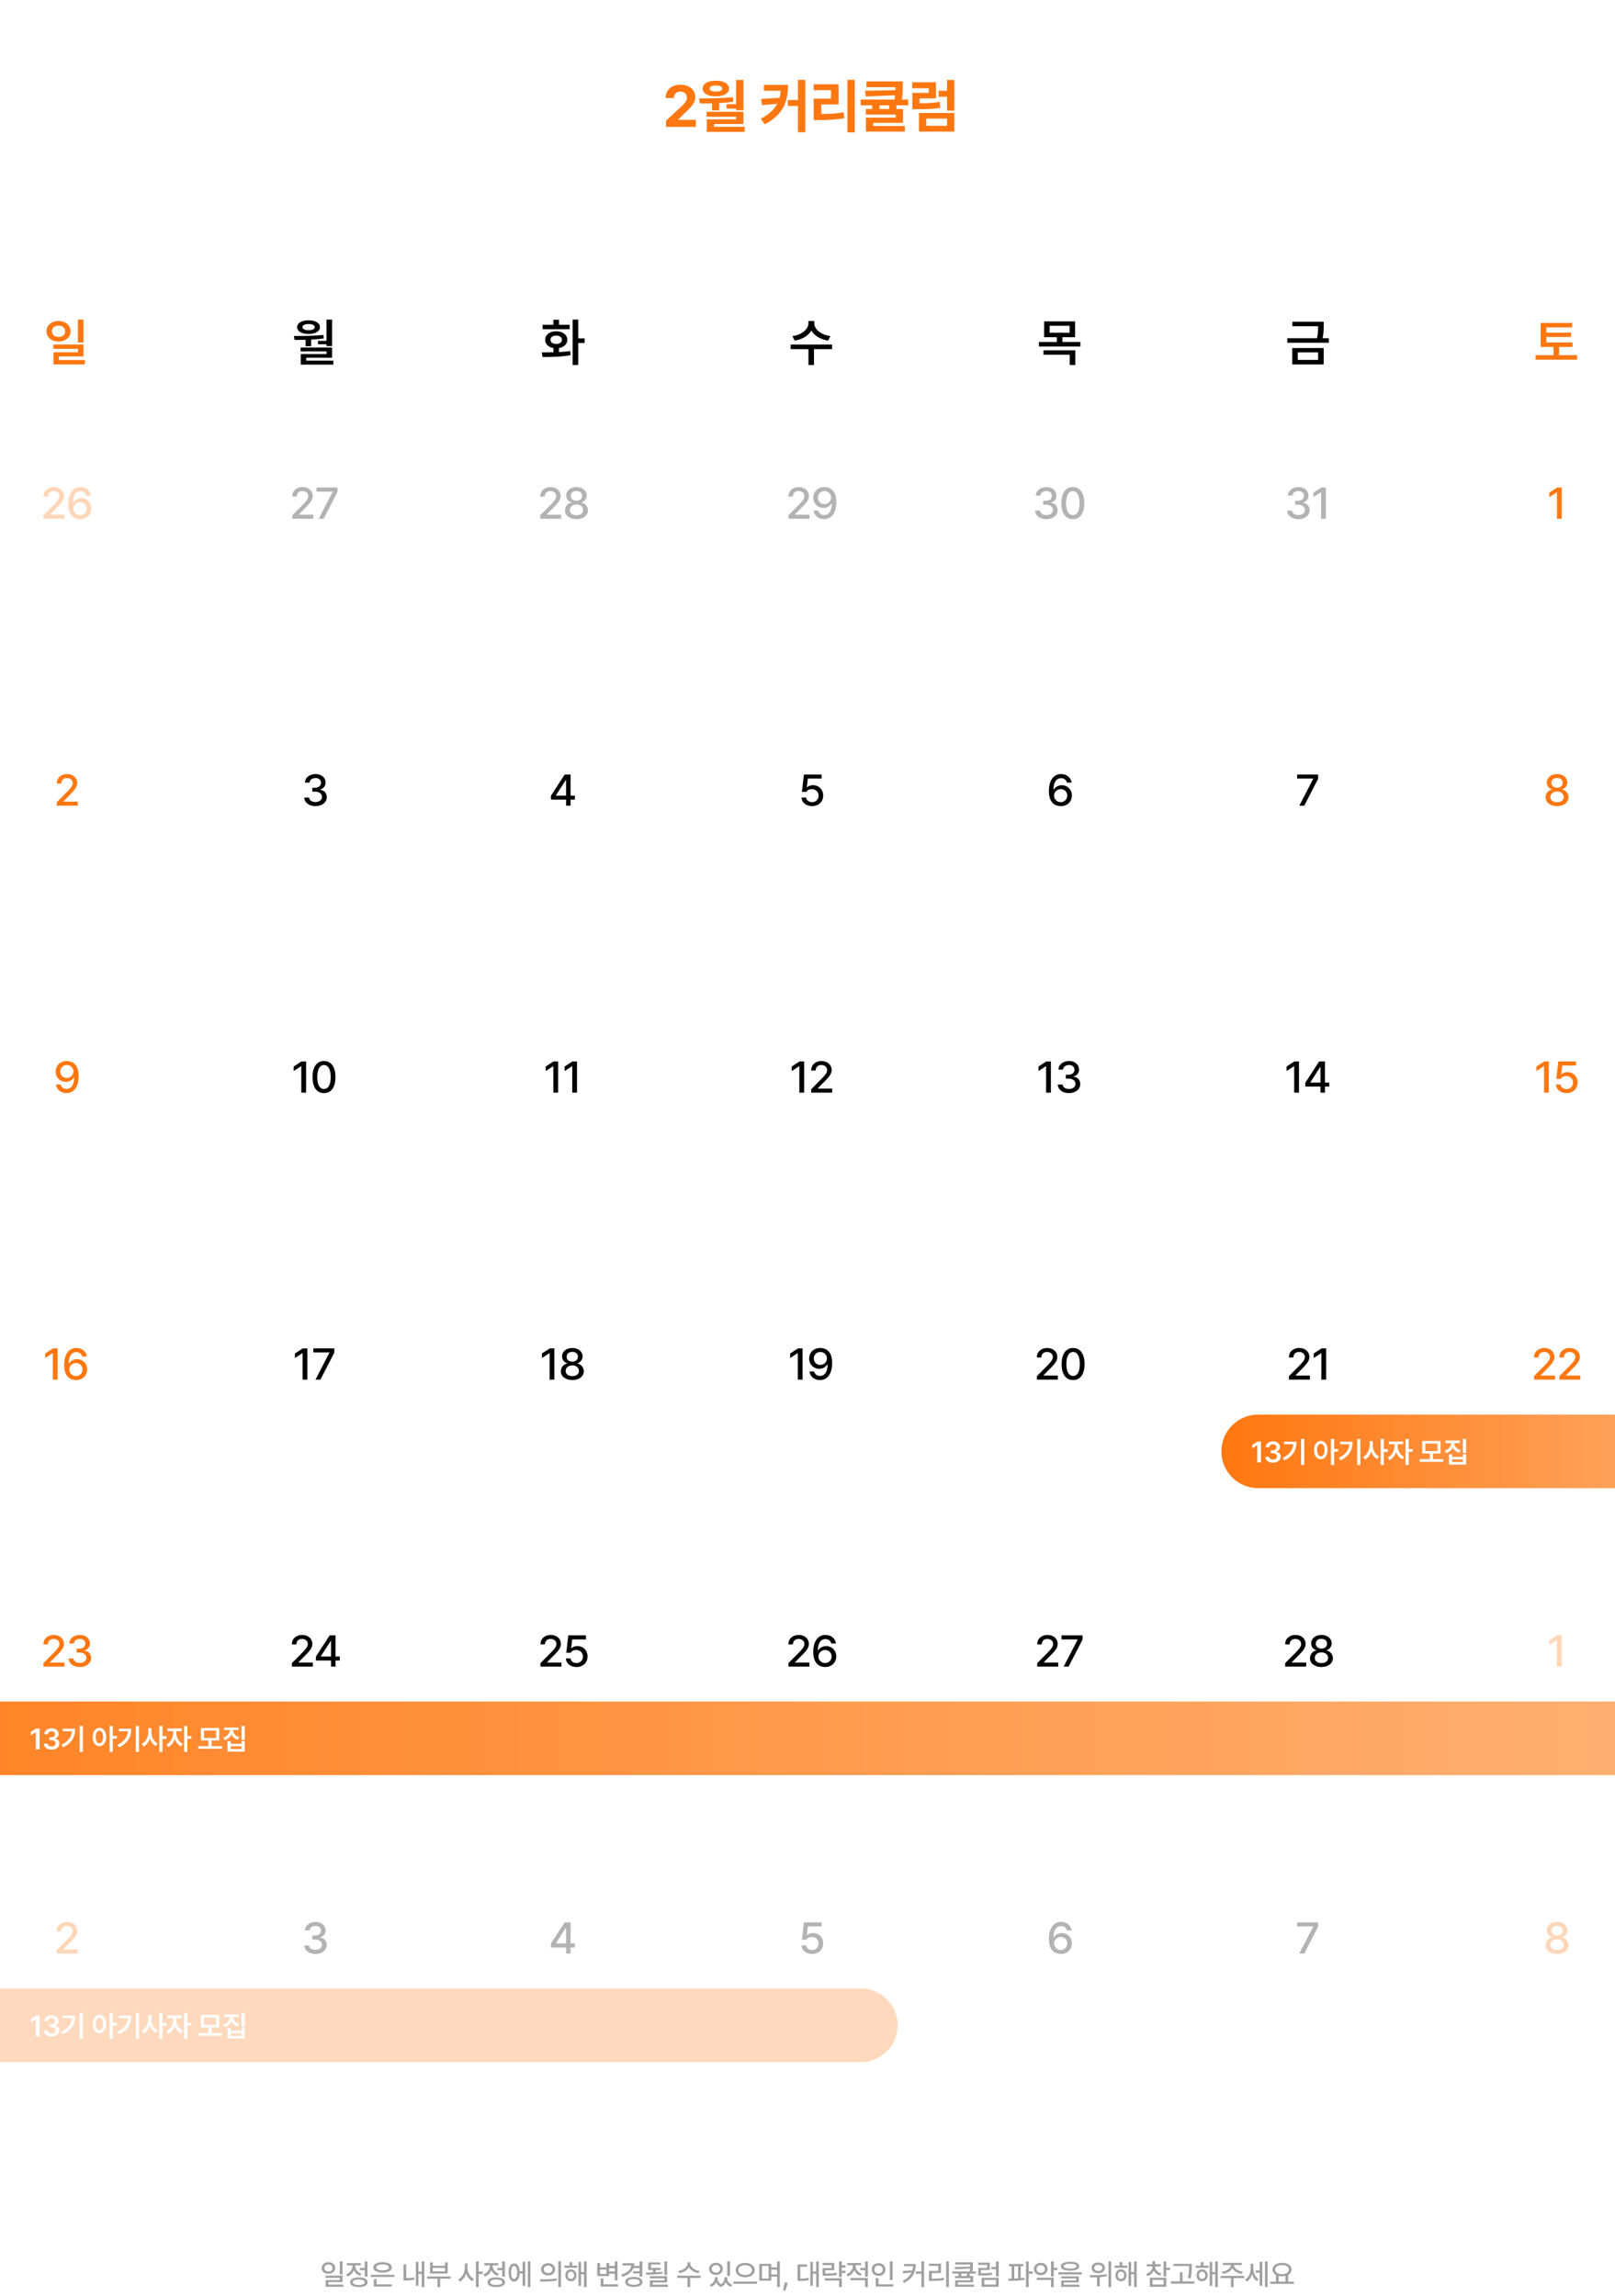 <svg viewBox="0 0 878 1248" fill="none" xmlns="http://www.w3.org/2000/svg">
    <path d="M31.831 174.507C33.069 174.507 34.184 174.749 35.177 175.232C36.169 175.709 36.949 176.373 37.517 177.224C38.084 178.068 38.367 179.025 38.367 180.095C38.367 181.165 38.084 182.122 37.517 182.967C36.949 183.811 36.169 184.472 35.177 184.949C34.184 185.426 33.069 185.664 31.831 185.664C30.581 185.664 29.456 185.426 28.457 184.949C27.458 184.472 26.675 183.811 26.108 182.967C25.547 182.122 25.267 181.165 25.267 180.095C25.267 179.025 25.547 178.068 26.108 177.224C26.675 176.373 27.458 175.709 28.457 175.232C29.463 174.749 30.587 174.507 31.831 174.507ZM28.225 180.095C28.219 180.721 28.37 181.268 28.68 181.739C28.989 182.203 29.418 182.564 29.965 182.822C30.513 183.073 31.135 183.199 31.831 183.199C32.521 183.199 33.137 183.073 33.678 182.822C34.226 182.564 34.651 182.203 34.954 181.739C35.264 181.268 35.419 180.721 35.419 180.095C35.419 179.477 35.264 178.935 34.954 178.471C34.645 178.007 34.22 177.649 33.678 177.398C33.137 177.146 32.521 177.021 31.831 177.021C31.135 177.021 30.513 177.146 29.965 177.398C29.418 177.649 28.989 178.007 28.68 178.471C28.37 178.935 28.219 179.477 28.225 180.095ZM28.989 187.279H45.396V193.738H32.025V195.72H46.141V198.127H29.066V191.494H42.37V189.648H28.989V187.279ZM42.351 173.724H45.396V186.196H42.351V173.724Z" fill="#FF7710"/>
    <path d="M180.551 188.14H177.496V187.153H172.865V185.287H177.496V173.743H180.551V188.14ZM160.876 182.648C163.712 182.648 166.361 182.609 168.823 182.532C171.292 182.454 173.635 182.306 175.852 182.087L176.017 184.001C174.051 184.272 171.762 184.478 169.152 184.62V188.188H166.135V184.736C164.878 184.768 163.428 184.785 161.785 184.785H160.122L159.783 182.648H160.876ZM161.552 177.843C161.552 177.101 161.807 176.45 162.316 175.89C162.832 175.329 163.56 174.897 164.501 174.594C165.442 174.285 166.532 174.13 167.769 174.13C168.988 174.13 170.064 174.285 170.999 174.594C171.933 174.897 172.658 175.329 173.174 175.89C173.696 176.45 173.96 177.101 173.967 177.843C173.96 178.597 173.696 179.254 173.174 179.815C172.658 180.369 171.933 180.795 170.999 181.091C170.07 181.388 168.994 181.536 167.769 181.536C166.525 181.536 165.433 181.388 164.492 181.091C163.557 180.795 162.832 180.369 162.316 179.815C161.807 179.254 161.552 178.597 161.552 177.843ZM163.409 188.923H180.551V194.472H166.493V196.058H181.209V198.214H163.506V192.481H177.525V191.001H163.409V188.923ZM164.424 177.843C164.418 178.184 164.55 178.484 164.82 178.742C165.091 178.993 165.478 179.186 165.981 179.322C166.49 179.457 167.086 179.525 167.769 179.525C168.446 179.525 169.036 179.457 169.539 179.322C170.041 179.186 170.428 178.993 170.699 178.742C170.976 178.484 171.115 178.184 171.115 177.843C171.115 177.501 170.976 177.201 170.699 176.943C170.428 176.686 170.041 176.489 169.539 176.354C169.036 176.212 168.446 176.141 167.769 176.141C167.086 176.141 166.49 176.212 165.981 176.354C165.478 176.489 165.091 176.686 164.82 176.943C164.55 177.201 164.418 177.501 164.424 177.843Z" fill="black"/>
    <path d="M314.372 183.924H317.833V186.448H314.372V198.417H311.316V173.724H314.372V183.924ZM294.522 191.581C296.971 191.581 299.079 191.559 300.845 191.514V189.193C299.949 189.045 299.166 188.765 298.496 188.352C297.826 187.94 297.307 187.424 296.939 186.805C296.578 186.186 296.398 185.494 296.398 184.727C296.398 183.811 296.649 183.006 297.152 182.309C297.655 181.607 298.36 181.062 299.269 180.675C300.178 180.289 301.219 180.095 302.392 180.095C303.552 180.095 304.587 180.289 305.496 180.675C306.405 181.062 307.114 181.607 307.623 182.309C308.139 183.012 308.4 183.818 308.406 184.727C308.4 185.494 308.209 186.19 307.836 186.815C307.462 187.434 306.936 187.949 306.26 188.362C305.583 188.774 304.797 189.055 303.901 189.203V191.398C306.157 191.282 308.187 191.098 309.992 190.847L310.195 193.08C307.849 193.506 305.444 193.779 302.982 193.902C300.526 194.024 297.851 194.086 294.957 194.086L294.522 191.581ZM294.986 176.566H300.845V173.82H303.901V176.566H309.721V178.974H294.986V176.566ZM299.279 184.727C299.279 185.197 299.405 185.603 299.656 185.945C299.914 186.286 300.278 186.547 300.749 186.728C301.219 186.902 301.767 186.989 302.392 186.989C303.005 186.989 303.543 186.902 304.007 186.728C304.477 186.547 304.842 186.286 305.099 185.945C305.357 185.603 305.486 185.197 305.486 184.727C305.486 184.256 305.357 183.847 305.099 183.499C304.842 183.151 304.477 182.886 304.007 182.706C303.543 182.519 303.005 182.425 302.392 182.425C301.767 182.425 301.219 182.519 300.749 182.706C300.278 182.886 299.914 183.151 299.656 183.499C299.405 183.847 299.279 184.256 299.279 184.727Z" fill="black"/>
    <path d="M442.691 175.773C442.691 176.811 443.058 177.823 443.793 178.809C444.528 179.789 445.559 180.63 446.887 181.333C448.221 182.029 449.739 182.487 451.441 182.706L450.242 185.162C448.856 184.955 447.57 184.601 446.384 184.098C445.198 183.589 444.154 182.96 443.251 182.213C442.355 181.459 441.64 180.617 441.105 179.689C440.564 180.617 439.842 181.459 438.939 182.213C438.043 182.96 437.006 183.589 435.826 184.098C434.646 184.601 433.37 184.955 431.997 185.162L430.789 182.706C432.484 182.487 433.992 182.029 435.314 181.333C436.641 180.63 437.669 179.789 438.398 178.809C439.133 177.83 439.5 176.818 439.5 175.773V174.507H442.691V175.773ZM429.822 187.308H452.34V189.812H442.526V198.417H439.519V189.812H429.822V187.308Z" fill="black"/>
    <path d="M584.478 183.305H577.584V185.916H587.34V188.372H564.822V185.916H574.539V183.305H567.655V174.72H584.478V183.305ZM567.316 190.45H584.594V198.417H581.539V192.848H567.316V190.45ZM581.481 180.898V177.108H570.623V180.898H581.481Z" fill="black"/>
    <path d="M719.652 176.837C719.652 177.714 719.642 178.474 719.623 179.119C719.604 179.757 719.549 180.482 719.459 181.294C719.368 182.1 719.227 182.954 719.033 183.856H722.417V186.312H699.822V183.856H715.968C716.233 182.664 716.403 181.575 716.481 180.588C716.564 179.596 716.61 178.519 716.616 177.359H702.616V174.913H719.652V176.837ZM702.539 189.193H719.613V198.127H702.539V189.193ZM716.597 195.671V191.572H705.517V195.671H716.597Z" fill="black"/>
    <path d="M854.913 188.604H847.613V193.09H857.417V195.546H834.822V193.09H844.558V188.604H837.577V175.541H854.691V177.997H840.662V180.811H854.13V183.209H840.662V186.167H854.913V188.604Z" fill="#FF7710"/>
    <path d="M30.863 438V436.125L36.746 430.195C38.598 428.25 39.535 427.172 39.535 425.695C39.535 424.031 38.176 422.953 36.395 422.953C34.52 422.953 33.301 424.148 33.301 425.953H30.863C30.84 422.859 33.207 420.797 36.441 420.797C39.723 420.797 41.973 422.859 41.996 425.625C41.973 427.523 41.082 429.023 37.895 432.164L34.449 435.656V435.797H42.277V438H30.863Z" fill="#FF7710"/>
    <path d="M171.535 438.234C168.02 438.234 165.512 436.336 165.418 433.57H168.043C168.137 435.07 169.613 436.008 171.512 436.008C173.551 436.008 175.051 434.883 175.051 433.242C175.051 431.578 173.645 430.359 171.23 430.359H169.777V428.25H171.23C173.152 428.25 174.512 427.172 174.512 425.555C174.512 424.008 173.363 422.953 171.559 422.953C169.848 422.953 168.348 423.891 168.277 425.438H165.793C165.863 422.672 168.418 420.797 171.582 420.797C174.91 420.797 177.02 422.906 176.996 425.414C177.02 427.336 175.824 428.742 173.996 429.188V429.305C176.316 429.633 177.652 431.18 177.652 433.336C177.652 436.172 175.051 438.234 171.535 438.234Z" fill="black"/>
    <path d="M299.508 434.695V432.609L307.008 421.031H310.195V432.516H312.516V434.695H310.195V438H307.758V434.695H299.508ZM302.227 432.516H307.758V424.102H307.57L302.227 432.375V432.516Z" fill="black"/>
    <path d="M441.488 438.234C438.277 438.234 435.863 436.266 435.746 433.57H438.254C438.395 435.023 439.777 436.078 441.488 436.078C443.551 436.078 445.027 434.578 445.027 432.562C445.027 430.5 443.504 429 441.371 428.977C440.012 428.977 438.98 429.422 438.395 430.477H435.957L437.059 421.031H446.668V423.234H439.191L438.629 427.992H438.793C439.496 427.312 440.691 426.844 441.98 426.844C445.168 426.844 447.535 429.211 447.535 432.492C447.535 435.844 445.027 438.234 441.488 438.234Z" fill="black"/>
    <path d="M576.664 438.234C573.523 438.211 570.242 436.359 570.242 430.078C570.242 424.172 572.797 420.797 576.875 420.797C579.992 420.797 582.172 422.742 582.57 425.438H580.016C579.688 424.055 578.586 423.047 576.875 423.047C574.25 423.047 572.727 425.344 572.727 429.164H572.914C573.828 427.734 575.422 426.867 577.273 426.867C580.297 426.867 582.734 429.188 582.734 432.445C582.734 435.727 580.32 438.258 576.664 438.234ZM576.641 436.078C578.703 436.078 580.227 434.484 580.227 432.492C580.227 430.547 578.75 428.977 576.711 428.977C574.625 428.977 573.055 430.617 573.031 432.516C573.055 434.391 574.555 436.078 576.641 436.078Z" fill="black"/>
    <path d="M706.371 438L713.941 423.375V423.234H705.199V421.031H716.613V423.328L709.066 438H706.371Z" fill="black"/>
    <path d="M846.512 438.234C842.832 438.234 840.254 436.242 840.277 433.477C840.254 431.297 841.824 429.516 843.816 429.211V429.117C842.082 428.719 840.91 427.172 840.91 425.32C840.91 422.719 843.277 420.797 846.512 420.797C849.723 420.797 852.066 422.719 852.09 425.32C852.066 427.172 850.895 428.719 849.184 429.117V429.211C851.152 429.516 852.723 431.297 852.746 433.477C852.723 436.242 850.145 438.234 846.512 438.234ZM846.512 436.102C848.715 436.102 850.121 434.953 850.121 433.289C850.121 431.531 848.598 430.266 846.512 430.266C844.402 430.266 842.855 431.531 842.902 433.289C842.855 434.953 844.262 436.102 846.512 436.102ZM846.512 428.227C848.293 428.227 849.559 427.148 849.559 425.555C849.559 423.984 848.316 422.906 846.512 422.906C844.637 422.906 843.418 423.961 843.418 425.555C843.418 427.148 844.707 428.227 846.512 428.227Z" fill="#FF7710"/>
    <path d="M36.359 576.797C39.477 576.82 42.758 578.695 42.758 584.906C42.758 590.859 40.203 594.234 36.125 594.234C33.008 594.234 30.805 592.312 30.406 589.547H32.961C33.312 590.977 34.414 591.984 36.125 591.984C38.75 591.984 40.273 589.688 40.297 585.82H40.086C39.172 587.25 37.578 588.117 35.75 588.117C32.703 588.117 30.266 585.797 30.266 582.539C30.266 579.305 32.68 576.773 36.359 576.797ZM36.359 578.953C34.297 578.953 32.773 580.547 32.773 582.492C32.773 584.461 34.25 586.008 36.312 586.008C38.352 586.008 39.945 584.344 39.945 582.469C39.945 580.641 38.445 578.953 36.359 578.953Z" fill="#FF7710"/>
    <path d="M166.4 577.031V594H163.799V579.609H163.705L159.65 582.258V579.797L163.869 577.031H166.4ZM176.139 594.234C172.201 594.234 169.905 591.07 169.905 585.516C169.905 580.008 172.248 576.797 176.139 576.797C180.03 576.797 182.373 580.008 182.373 585.516C182.373 591.07 180.053 594.234 176.139 594.234ZM176.139 592.008C178.436 592.008 179.795 589.758 179.795 585.516C179.795 581.297 178.412 578.977 176.139 578.977C173.865 578.977 172.483 581.297 172.483 585.516C172.483 589.758 173.842 592.008 176.139 592.008Z" fill="black"/>
    <path d="M303.427 577.031V594H300.826V579.609H300.732L296.677 582.258V579.797L300.896 577.031H303.427ZM313.705 577.031V594H311.104V579.609H311.01L306.955 582.258V579.797L311.174 577.031H313.705Z" fill="black"/>
    <path d="M437.17 577.031V594H434.568V579.609H434.474L430.42 582.258V579.797L434.638 577.031H437.17ZM441.002 594V592.125L446.885 586.195C448.737 584.25 449.674 583.172 449.674 581.695C449.674 580.031 448.315 578.953 446.533 578.953C444.658 578.953 443.44 580.148 443.44 581.953H441.002C440.979 578.859 443.346 576.797 446.58 576.797C449.862 576.797 452.112 578.859 452.135 581.625C452.112 583.523 451.221 585.023 448.033 588.164L444.588 591.656V591.797H452.416V594H441.002Z" fill="black"/>
    <path d="M571.318 577.031V594H568.717V579.609H568.623L564.568 582.258V579.797L568.787 577.031H571.318ZM581.174 594.234C577.658 594.234 575.151 592.336 575.057 589.57H577.682C577.776 591.07 579.252 592.008 581.151 592.008C583.19 592.008 584.69 590.883 584.69 589.242C584.69 587.578 583.283 586.359 580.869 586.359H579.416V584.25H580.869C582.791 584.25 584.151 583.172 584.151 581.555C584.151 580.008 583.002 578.953 581.198 578.953C579.487 578.953 577.987 579.891 577.916 581.438H575.432C575.502 578.672 578.057 576.797 581.221 576.797C584.549 576.797 586.658 578.906 586.635 581.414C586.658 583.336 585.463 584.742 583.635 585.188V585.305C585.955 585.633 587.291 587.18 587.291 589.336C587.291 592.172 584.69 594.234 581.174 594.234Z" fill="black"/>
    <path d="M706.189 577.031V594H703.588V579.609H703.494L699.439 582.258V579.797L703.658 577.031H706.189ZM709.647 590.695V588.609L717.147 577.031H720.334V588.516H722.655V590.695H720.334V594H717.897V590.695H709.647ZM712.365 588.516H717.897V580.102H717.709L712.365 588.375V588.516Z" fill="black"/>
    <path d="M842.029 577.031V594H839.427V579.609H839.334L835.279 582.258V579.797L839.498 577.031H842.029ZM851.627 594.234C848.416 594.234 846.002 592.266 845.885 589.57H848.393C848.533 591.023 849.916 592.078 851.627 592.078C853.69 592.078 855.166 590.578 855.166 588.562C855.166 586.5 853.643 585 851.51 584.977C850.151 584.977 849.119 585.422 848.533 586.477H846.096L847.198 577.031H856.807V579.234H849.33L848.768 583.992H848.932C849.635 583.312 850.83 582.844 852.119 582.844C855.307 582.844 857.674 585.211 857.674 588.492C857.674 591.844 855.166 594.234 851.627 594.234Z" fill="#FF7710"/>
    <path d="M31.33 733.031V750H28.728V735.609H28.634L24.58 738.258V735.797L28.799 733.031H31.33ZM41.303 750.234C38.162 750.211 34.881 748.359 34.881 742.078C34.881 736.172 37.436 732.797 41.514 732.797C44.631 732.797 46.811 734.742 47.209 737.438H44.654C44.326 736.055 43.225 735.047 41.514 735.047C38.889 735.047 37.365 737.344 37.365 741.164H37.553C38.467 739.734 40.061 738.867 41.912 738.867C44.936 738.867 47.373 741.188 47.373 744.445C47.373 747.727 44.959 750.258 41.303 750.234ZM41.279 748.078C43.342 748.078 44.865 746.484 44.865 744.492C44.865 742.547 43.389 740.977 41.35 740.977C39.264 740.977 37.694 742.617 37.67 744.516C37.694 746.391 39.194 748.078 41.279 748.078Z" fill="#FF7710"/>
    <path d="M167.092 733.031V750H164.49V735.609H164.396L160.342 738.258V735.797L164.56 733.031H167.092ZM171.51 750L179.08 735.375V735.234H170.338V733.031H181.752V735.328L174.205 750H171.51Z" fill="black"/>
    <path d="M301.388 733.031V750H298.787V735.609H298.693L294.638 738.258V735.797L298.857 733.031H301.388ZM311.151 750.234C307.471 750.234 304.893 748.242 304.916 745.477C304.893 743.297 306.463 741.516 308.455 741.211V741.117C306.721 740.719 305.549 739.172 305.549 737.32C305.549 734.719 307.916 732.797 311.151 732.797C314.362 732.797 316.705 734.719 316.729 737.32C316.705 739.172 315.533 740.719 313.823 741.117V741.211C315.791 741.516 317.362 743.297 317.385 745.477C317.362 748.242 314.783 750.234 311.151 750.234ZM311.151 748.102C313.354 748.102 314.76 746.953 314.76 745.289C314.76 743.531 313.237 742.266 311.151 742.266C309.041 742.266 307.494 743.531 307.541 745.289C307.494 746.953 308.901 748.102 311.151 748.102ZM311.151 740.227C312.932 740.227 314.198 739.148 314.198 737.555C314.198 735.984 312.955 734.906 311.151 734.906C309.276 734.906 308.057 735.961 308.057 737.555C308.057 739.148 309.346 740.227 311.151 740.227Z" fill="black"/>
    <path d="M436.33 733.031V750H433.728V735.609H433.635L429.58 738.258V735.797L433.799 733.031H436.33ZM445.998 732.797C449.115 732.82 452.397 734.695 452.397 740.906C452.397 746.859 449.842 750.234 445.764 750.234C442.647 750.234 440.444 748.312 440.045 745.547H442.6C442.951 746.977 444.053 747.984 445.764 747.984C448.389 747.984 449.912 745.688 449.936 741.82H449.725C448.811 743.25 447.217 744.117 445.389 744.117C442.342 744.117 439.905 741.797 439.905 738.539C439.905 735.305 442.319 732.773 445.998 732.797ZM445.998 734.953C443.936 734.953 442.412 736.547 442.412 738.492C442.412 740.461 443.889 742.008 445.951 742.008C447.99 742.008 449.584 740.344 449.584 738.469C449.584 736.641 448.084 734.953 445.998 734.953Z" fill="black"/>
    <path d="M563.697 750V748.125L569.58 742.195C571.431 740.25 572.369 739.172 572.369 737.695C572.369 736.031 571.01 734.953 569.228 734.953C567.353 734.953 566.135 736.148 566.135 737.953H563.697C563.674 734.859 566.041 732.797 569.275 732.797C572.556 732.797 574.806 734.859 574.83 737.625C574.806 739.523 573.916 741.023 570.728 744.164L567.283 747.656V747.797H575.111V750H563.697ZM583.397 750.234C579.459 750.234 577.162 747.07 577.162 741.516C577.162 736.008 579.506 732.797 583.397 732.797C587.287 732.797 589.631 736.008 589.631 741.516C589.631 747.07 587.311 750.234 583.397 750.234ZM583.397 748.008C585.694 748.008 587.053 745.758 587.053 741.516C587.053 737.297 585.67 734.977 583.397 734.977C581.123 734.977 579.74 737.297 579.74 741.516C579.74 745.758 581.1 748.008 583.397 748.008Z" fill="black"/>
    <path d="M700.724 750V748.125L706.607 742.195C708.459 740.25 709.396 739.172 709.396 737.695C709.396 736.031 708.037 734.953 706.256 734.953C704.381 734.953 703.162 736.148 703.162 737.953H700.724C700.701 734.859 703.068 732.797 706.302 732.797C709.584 732.797 711.834 734.859 711.857 737.625C711.834 739.523 710.943 741.023 707.756 744.164L704.31 747.656V747.797H712.138V750H700.724ZM720.963 733.031V750H718.362V735.609H718.268L714.213 738.258V735.797L718.432 733.031H720.963Z" fill="black"/>
    <path d="M833.967 750V748.125L839.849 742.195C841.701 740.25 842.638 739.172 842.638 737.695C842.638 736.031 841.279 734.953 839.498 734.953C837.623 734.953 836.404 736.148 836.404 737.953H833.967C833.943 734.859 836.31 732.797 839.545 732.797C842.826 732.797 845.076 734.859 845.099 737.625C845.076 739.523 844.185 741.023 840.998 744.164L837.552 747.656V747.797H845.381V750H833.967ZM847.76 750V748.125L853.643 742.195C855.494 740.25 856.432 739.172 856.432 737.695C856.432 736.031 855.073 734.953 853.291 734.953C851.416 734.953 850.198 736.148 850.198 737.953H847.76C847.737 734.859 850.104 732.797 853.338 732.797C856.619 732.797 858.869 734.859 858.893 737.625C858.869 739.523 857.979 741.023 854.791 744.164L851.346 747.656V747.797H859.174V750H847.76Z" fill="#FF7710"/>
    <path d="M23.615 906V904.125L29.498 898.195C31.349 896.25 32.287 895.172 32.287 893.695C32.287 892.031 30.927 890.953 29.146 890.953C27.271 890.953 26.052 892.148 26.052 893.953H23.615C23.592 890.859 25.959 888.797 29.193 888.797C32.474 888.797 34.724 890.859 34.748 893.625C34.724 895.523 33.834 897.023 30.646 900.164L27.201 903.656V903.797H35.029V906H23.615ZM43.432 906.234C39.916 906.234 37.408 904.336 37.315 901.57H39.94C40.033 903.07 41.51 904.008 43.408 904.008C45.447 904.008 46.947 902.883 46.947 901.242C46.947 899.578 45.541 898.359 43.127 898.359H41.674V896.25H43.127C45.049 896.25 46.408 895.172 46.408 893.555C46.408 892.008 45.26 890.953 43.455 890.953C41.744 890.953 40.244 891.891 40.174 893.438H37.69C37.76 890.672 40.315 888.797 43.479 888.797C46.807 888.797 48.916 890.906 48.893 893.414C48.916 895.336 47.721 896.742 45.893 897.188V897.305C48.213 897.633 49.549 899.18 49.549 901.336C49.549 904.172 46.947 906.234 43.432 906.234Z" fill="#FF7710"/>
    <path d="M158.674 906V904.125L164.556 898.195C166.408 896.25 167.345 895.172 167.345 893.695C167.345 892.031 165.986 890.953 164.205 890.953C162.33 890.953 161.111 892.148 161.111 893.953H158.674C158.65 890.859 161.017 888.797 164.252 888.797C167.533 888.797 169.783 890.859 169.806 893.625C169.783 895.523 168.892 897.023 165.705 900.164L162.26 903.656V903.797H170.088V906H158.674ZM171.717 902.695V900.609L179.217 889.031H182.405V900.516H184.725V902.695H182.405V906H179.967V902.695H171.717ZM174.436 900.516H179.967V892.102H179.78L174.436 900.375V900.516Z" fill="black"/>
    <path d="M293.826 906V904.125L299.709 898.195C301.56 896.25 302.498 895.172 302.498 893.695C302.498 892.031 301.138 890.953 299.357 890.953C297.482 890.953 296.263 892.148 296.263 893.953H293.826C293.802 890.859 296.17 888.797 299.404 888.797C302.685 888.797 304.935 890.859 304.959 893.625C304.935 895.523 304.045 897.023 300.857 900.164L297.412 903.656V903.797H305.24V906H293.826ZM313.385 906.234C310.174 906.234 307.76 904.266 307.643 901.57H310.151C310.291 903.023 311.674 904.078 313.385 904.078C315.448 904.078 316.924 902.578 316.924 900.562C316.924 898.5 315.401 897 313.268 896.977C311.908 896.977 310.877 897.422 310.291 898.477H307.854L308.955 889.031H318.565V891.234H311.088L310.526 895.992H310.69C311.393 895.312 312.588 894.844 313.877 894.844C317.065 894.844 319.432 897.211 319.432 900.492C319.432 903.844 316.924 906.234 313.385 906.234Z" fill="black"/>
    <path d="M428.627 906V904.125L434.51 898.195C436.361 896.25 437.299 895.172 437.299 893.695C437.299 892.031 435.939 890.953 434.158 890.953C432.283 890.953 431.064 892.148 431.064 893.953H428.627C428.603 890.859 430.97 888.797 434.205 888.797C437.486 888.797 439.736 890.859 439.76 893.625C439.736 895.523 438.845 897.023 435.658 900.164L432.213 903.656V903.797H440.041V906H428.627ZM448.561 906.234C445.42 906.211 442.139 904.359 442.139 898.078C442.139 892.172 444.694 888.797 448.772 888.797C451.889 888.797 454.069 890.742 454.467 893.438H451.912C451.584 892.055 450.483 891.047 448.772 891.047C446.147 891.047 444.623 893.344 444.623 897.164H444.811C445.725 895.734 447.319 894.867 449.17 894.867C452.194 894.867 454.631 897.188 454.631 900.445C454.631 903.727 452.217 906.258 448.561 906.234ZM448.537 904.078C450.6 904.078 452.123 902.484 452.123 900.492C452.123 898.547 450.647 896.977 448.608 896.977C446.522 896.977 444.951 898.617 444.928 900.516C444.951 902.391 446.451 904.078 448.537 904.078Z" fill="black"/>
    <path d="M563.888 906V904.125L569.771 898.195C571.623 896.25 572.56 895.172 572.56 893.695C572.56 892.031 571.201 890.953 569.42 890.953C567.545 890.953 566.326 892.148 566.326 893.953H563.888C563.865 890.859 566.232 888.797 569.467 888.797C572.748 888.797 574.998 890.859 575.021 893.625C574.998 895.523 574.107 897.023 570.92 900.164L567.474 903.656V903.797H575.302V906H563.888ZM578.268 906L585.838 891.375V891.234H577.096V889.031H588.51V891.328L580.963 906H578.268Z" fill="black"/>
    <path d="M698.685 906V904.125L704.568 898.195C706.42 896.25 707.357 895.172 707.357 893.695C707.357 892.031 705.998 890.953 704.217 890.953C702.342 890.953 701.123 892.148 701.123 893.953H698.685C698.662 890.859 701.029 888.797 704.263 888.797C707.545 888.797 709.795 890.859 709.818 893.625C709.795 895.523 708.904 897.023 705.717 900.164L702.271 903.656V903.797H710.099V906H698.685ZM718.408 906.234C714.729 906.234 712.151 904.242 712.174 901.477C712.151 899.297 713.721 897.516 715.713 897.211V897.117C713.979 896.719 712.807 895.172 712.807 893.32C712.807 890.719 715.174 888.797 718.408 888.797C721.619 888.797 723.963 890.719 723.987 893.32C723.963 895.172 722.791 896.719 721.08 897.117V897.211C723.049 897.516 724.619 899.297 724.643 901.477C724.619 904.242 722.041 906.234 718.408 906.234ZM718.408 904.102C720.612 904.102 722.018 902.953 722.018 901.289C722.018 899.531 720.494 898.266 718.408 898.266C716.299 898.266 714.752 899.531 714.799 901.289C714.752 902.953 716.158 904.102 718.408 904.102ZM718.408 896.227C720.19 896.227 721.455 895.148 721.455 893.555C721.455 891.984 720.213 890.906 718.408 890.906C716.533 890.906 715.315 891.961 715.315 893.555C715.315 895.148 716.604 896.227 718.408 896.227Z" fill="black"/>
    <path opacity="0.3" d="M849.066 889.031V906H846.465V891.609H846.371L842.316 894.258V891.797L846.535 889.031H849.066Z" fill="#FF7710"/>
    <path opacity="0.3" d="M30.863 1062V1060.12L36.746 1054.2C38.598 1052.25 39.535 1051.17 39.535 1049.7C39.535 1048.03 38.176 1046.95 36.395 1046.95C34.52 1046.95 33.301 1048.15 33.301 1049.95H30.863C30.84 1046.86 33.207 1044.8 36.441 1044.8C39.723 1044.8 41.973 1046.86 41.996 1049.62C41.973 1051.52 41.082 1053.02 37.895 1056.16L34.449 1059.66V1059.8H42.277V1062H30.863Z" fill="#FF7710"/>
    <path opacity="0.3" d="M171.535 1062.23C168.02 1062.23 165.512 1060.34 165.418 1057.57H168.043C168.137 1059.07 169.613 1060.01 171.512 1060.01C173.551 1060.01 175.051 1058.88 175.051 1057.24C175.051 1055.58 173.645 1054.36 171.23 1054.36H169.777V1052.25H171.23C173.152 1052.25 174.512 1051.17 174.512 1049.55C174.512 1048.01 173.363 1046.95 171.559 1046.95C169.848 1046.95 168.348 1047.89 168.277 1049.44H165.793C165.863 1046.67 168.418 1044.8 171.582 1044.8C174.91 1044.8 177.02 1046.91 176.996 1049.41C177.02 1051.34 175.824 1052.74 173.996 1053.19V1053.3C176.316 1053.63 177.652 1055.18 177.652 1057.34C177.652 1060.17 175.051 1062.23 171.535 1062.23Z" fill="black"/>
    <path opacity="0.3" d="M299.508 1058.7V1056.61L307.008 1045.03H310.195V1056.52H312.516V1058.7H310.195V1062H307.758V1058.7H299.508ZM302.227 1056.52H307.758V1048.1H307.57L302.227 1056.38V1056.52Z" fill="black"/>
    <path opacity="0.3" d="M441.488 1062.23C438.277 1062.23 435.863 1060.27 435.746 1057.57H438.254C438.395 1059.02 439.777 1060.08 441.488 1060.08C443.551 1060.08 445.027 1058.58 445.027 1056.56C445.027 1054.5 443.504 1053 441.371 1052.98C440.012 1052.98 438.98 1053.42 438.395 1054.48H435.957L437.059 1045.03H446.668V1047.23H439.191L438.629 1051.99H438.793C439.496 1051.31 440.691 1050.84 441.98 1050.84C445.168 1050.84 447.535 1053.21 447.535 1056.49C447.535 1059.84 445.027 1062.23 441.488 1062.23Z" fill="black"/>
    <path opacity="0.3" d="M576.664 1062.23C573.523 1062.21 570.242 1060.36 570.242 1054.08C570.242 1048.17 572.797 1044.8 576.875 1044.8C579.992 1044.8 582.172 1046.74 582.57 1049.44H580.016C579.688 1048.05 578.586 1047.05 576.875 1047.05C574.25 1047.05 572.727 1049.34 572.727 1053.16H572.914C573.828 1051.73 575.422 1050.87 577.273 1050.87C580.297 1050.87 582.734 1053.19 582.734 1056.45C582.734 1059.73 580.32 1062.26 576.664 1062.23ZM576.641 1060.08C578.703 1060.08 580.227 1058.48 580.227 1056.49C580.227 1054.55 578.75 1052.98 576.711 1052.98C574.625 1052.98 573.055 1054.62 573.031 1056.52C573.055 1058.39 574.555 1060.08 576.641 1060.08Z" fill="black"/>
    <path opacity="0.3" d="M706.371 1062L713.941 1047.38V1047.23H705.199V1045.03H716.613V1047.33L709.066 1062H706.371Z" fill="black"/>
    <path opacity="0.3" d="M846.512 1062.23C842.832 1062.23 840.254 1060.24 840.277 1057.48C840.254 1055.3 841.824 1053.52 843.816 1053.21V1053.12C842.082 1052.72 840.91 1051.17 840.91 1049.32C840.91 1046.72 843.277 1044.8 846.512 1044.8C849.723 1044.8 852.066 1046.72 852.09 1049.32C852.066 1051.17 850.895 1052.72 849.184 1053.12V1053.21C851.152 1053.52 852.723 1055.3 852.746 1057.48C852.723 1060.24 850.145 1062.23 846.512 1062.23ZM846.512 1060.1C848.715 1060.1 850.121 1058.95 850.121 1057.29C850.121 1055.53 848.598 1054.27 846.512 1054.27C844.402 1054.27 842.855 1055.53 842.902 1057.29C842.855 1058.95 844.262 1060.1 846.512 1060.1ZM846.512 1052.23C848.293 1052.23 849.559 1051.15 849.559 1049.55C849.559 1047.98 848.316 1046.91 846.512 1046.91C844.637 1046.91 843.418 1047.96 843.418 1049.55C843.418 1051.15 844.707 1052.23 846.512 1052.23Z" fill="#FF7710"/>
    <path opacity="0.3" d="M23.627 282V280.125L29.509 274.195C31.361 272.25 32.299 271.172 32.299 269.695C32.299 268.031 30.939 266.953 29.158 266.953C27.283 266.953 26.064 268.148 26.064 269.953H23.627C23.603 266.859 25.971 264.797 29.205 264.797C32.486 264.797 34.736 266.859 34.76 269.625C34.736 271.523 33.846 273.023 30.658 276.164L27.213 279.656V279.797H35.041V282H23.627ZM43.561 282.234C40.42 282.211 37.139 280.359 37.139 274.078C37.139 268.172 39.694 264.797 43.772 264.797C46.889 264.797 49.069 266.742 49.467 269.438H46.912C46.584 268.055 45.483 267.047 43.772 267.047C41.147 267.047 39.623 269.344 39.623 273.164H39.811C40.725 271.734 42.319 270.867 44.17 270.867C47.194 270.867 49.631 273.188 49.631 276.445C49.631 279.727 47.217 282.258 43.561 282.234ZM43.537 280.078C45.6 280.078 47.123 278.484 47.123 276.492C47.123 274.547 45.647 272.977 43.608 272.977C41.522 272.977 39.951 274.617 39.928 276.516C39.951 278.391 41.451 280.078 43.537 280.078Z" fill="#FF7710"/>
    <path opacity="0.3" d="M158.888 282V280.125L164.771 274.195C166.623 272.25 167.56 271.172 167.56 269.695C167.56 268.031 166.201 266.953 164.42 266.953C162.545 266.953 161.326 268.148 161.326 269.953H158.888C158.865 266.859 161.232 264.797 164.467 264.797C167.748 264.797 169.998 266.859 170.021 269.625C169.998 271.523 169.107 273.023 165.92 276.164L162.474 279.656V279.797H170.302V282H158.888ZM173.268 282L180.838 267.375V267.234H172.096V265.031H183.51V267.328L175.963 282H173.268Z" fill="black"/>
    <path opacity="0.3" d="M293.685 282V280.125L299.568 274.195C301.42 272.25 302.357 271.172 302.357 269.695C302.357 268.031 300.998 266.953 299.217 266.953C297.342 266.953 296.123 268.148 296.123 269.953H293.685C293.662 266.859 296.029 264.797 299.263 264.797C302.545 264.797 304.795 266.859 304.818 269.625C304.795 271.523 303.904 273.023 300.717 276.164L297.271 279.656V279.797H305.099V282H293.685ZM313.408 282.234C309.729 282.234 307.151 280.242 307.174 277.477C307.151 275.297 308.721 273.516 310.713 273.211V273.117C308.979 272.719 307.807 271.172 307.807 269.32C307.807 266.719 310.174 264.797 313.408 264.797C316.619 264.797 318.963 266.719 318.987 269.32C318.963 271.172 317.791 272.719 316.08 273.117V273.211C318.049 273.516 319.619 275.297 319.643 277.477C319.619 280.242 317.041 282.234 313.408 282.234ZM313.408 280.102C315.612 280.102 317.018 278.953 317.018 277.289C317.018 275.531 315.494 274.266 313.408 274.266C311.299 274.266 309.752 275.531 309.799 277.289C309.752 278.953 311.158 280.102 313.408 280.102ZM313.408 272.227C315.19 272.227 316.455 271.148 316.455 269.555C316.455 267.984 315.213 266.906 313.408 266.906C311.533 266.906 310.315 267.961 310.315 269.555C310.315 271.148 311.604 272.227 313.408 272.227Z" fill="black"/>
    <path opacity="0.3" d="M428.627 282V280.125L434.51 274.195C436.361 272.25 437.299 271.172 437.299 269.695C437.299 268.031 435.939 266.953 434.158 266.953C432.283 266.953 431.064 268.148 431.064 269.953H428.627C428.603 266.859 430.97 264.797 434.205 264.797C437.486 264.797 439.736 266.859 439.76 269.625C439.736 271.523 438.845 273.023 435.658 276.164L432.213 279.656V279.797H440.041V282H428.627ZM448.256 264.797C451.373 264.82 454.655 266.695 454.655 272.906C454.655 278.859 452.1 282.234 448.022 282.234C444.905 282.234 442.701 280.312 442.303 277.547H444.858C445.209 278.977 446.311 279.984 448.022 279.984C450.647 279.984 452.17 277.688 452.194 273.82H451.983C451.069 275.25 449.475 276.117 447.647 276.117C444.6 276.117 442.162 273.797 442.162 270.539C442.162 267.305 444.576 264.773 448.256 264.797ZM448.256 266.953C446.194 266.953 444.67 268.547 444.67 270.492C444.67 272.461 446.147 274.008 448.209 274.008C450.248 274.008 451.842 272.344 451.842 270.469C451.842 268.641 450.342 266.953 448.256 266.953Z" fill="black"/>
    <path opacity="0.3" d="M568.869 282.234C565.353 282.234 562.845 280.336 562.752 277.57H565.377C565.47 279.07 566.947 280.008 568.845 280.008C570.885 280.008 572.385 278.883 572.385 277.242C572.385 275.578 570.978 274.359 568.564 274.359H567.111V272.25H568.564C570.486 272.25 571.845 271.172 571.845 269.555C571.845 268.008 570.697 266.953 568.892 266.953C567.181 266.953 565.681 267.891 565.611 269.438H563.127C563.197 266.672 565.752 264.797 568.916 264.797C572.244 264.797 574.353 266.906 574.33 269.414C574.353 271.336 573.158 272.742 571.33 273.188V273.305C573.65 273.633 574.986 275.18 574.986 277.336C574.986 280.172 572.385 282.234 568.869 282.234ZM583.248 282.234C579.311 282.234 577.014 279.07 577.014 273.516C577.014 268.008 579.358 264.797 583.248 264.797C587.139 264.797 589.483 268.008 589.483 273.516C589.483 279.07 587.162 282.234 583.248 282.234ZM583.248 280.008C585.545 280.008 586.905 277.758 586.905 273.516C586.905 269.297 585.522 266.977 583.248 266.977C580.975 266.977 579.592 269.297 579.592 273.516C579.592 277.758 580.951 280.008 583.248 280.008Z" fill="black"/>
    <path opacity="0.3" d="M705.896 282.234C702.381 282.234 699.873 280.336 699.779 277.57H702.404C702.498 279.07 703.974 280.008 705.873 280.008C707.912 280.008 709.412 278.883 709.412 277.242C709.412 275.578 708.006 274.359 705.592 274.359H704.138V272.25H705.592C707.513 272.25 708.873 271.172 708.873 269.555C708.873 268.008 707.724 266.953 705.92 266.953C704.209 266.953 702.709 267.891 702.638 269.438H700.154C700.224 266.672 702.779 264.797 705.943 264.797C709.271 264.797 711.381 266.906 711.357 269.414C711.381 271.336 710.185 272.742 708.357 273.188V273.305C710.677 273.633 712.013 275.18 712.013 277.336C712.013 280.172 709.412 282.234 705.896 282.234ZM720.815 265.031V282H718.213V267.609H718.119L714.065 270.258V267.797L718.283 265.031H720.815Z" fill="black"/>
    <path d="M849.066 265.031V282H846.465V267.609H846.371L842.316 270.258V267.797L846.535 265.031H849.066Z" fill="#FF7710"/>
    <path d="M664 789C664 777.954 672.954 769 684 769H878V809H684C672.954 809 664 800.046 664 789Z" fill="url(#paint0_linear_2336_19150)"/>
    <path d="M685.531 783.688V795H683.484V785.672H683.422L680.781 787.359V785.5L683.578 783.688H685.531ZM692.071 795.156C689.649 795.156 687.93 793.844 687.883 791.938H689.93C689.992 792.844 690.899 793.438 692.071 793.438C693.321 793.438 694.211 792.75 694.211 791.75C694.211 790.734 693.336 790 691.867 790H690.852V788.438H691.867C693.071 788.438 693.914 787.766 693.899 786.781C693.914 785.828 693.196 785.188 692.086 785.188C691.024 785.188 690.102 785.781 690.071 786.734H688.117C688.164 784.828 689.883 783.531 692.102 783.531C694.399 783.531 695.883 784.938 695.867 786.672C695.883 787.938 695.039 788.859 693.805 789.109V789.203C695.399 789.422 696.305 790.438 696.289 791.859C696.305 793.766 694.524 795.156 692.071 795.156ZM709.079 782.266V796.391H707.329V782.266H709.079ZM704.86 783.766C704.86 787.969 703.235 791.547 698.282 793.891L697.376 792.5C701.071 790.742 702.79 788.352 703.094 785.141H698.094V783.766H704.86ZM718.064 783.297C720.189 783.297 721.72 785.234 721.736 788.281C721.72 791.359 720.189 793.281 718.064 793.281C715.923 793.281 714.376 791.359 714.392 788.281C714.376 785.234 715.923 783.297 718.064 783.297ZM718.064 784.859C716.876 784.859 716.064 786.125 716.064 788.281C716.064 790.453 716.876 791.719 718.064 791.719C719.267 791.719 720.064 790.453 720.064 788.281C720.064 786.125 719.267 784.859 718.064 784.859ZM725.329 782.266V787.688H727.501V789.156H725.329V796.391H723.595V782.266H725.329ZM739.572 782.266V796.391H737.822V782.266H739.572ZM735.353 783.766C735.353 787.969 733.728 791.547 728.775 793.891L727.869 792.5C731.564 790.742 733.283 788.352 733.588 785.141H728.588V783.766H735.353ZM746.33 785.656C746.314 788.172 747.58 790.734 749.768 791.781L748.705 793.172C747.174 792.398 746.072 790.906 745.471 789.109C744.853 791.031 743.697 792.625 742.08 793.438L741.018 792.047C743.283 790.969 744.58 788.266 744.596 785.656V783.406H746.33V785.656ZM752.346 782.266V787.797H754.518V789.281H752.346V796.391H750.611V782.266H752.346ZM759.854 786.281C759.854 788.469 761.151 790.953 763.385 791.984L762.416 793.359C760.823 792.609 759.643 791.094 759.01 789.328C758.369 791.266 757.135 792.922 755.51 793.703L754.494 792.344C756.744 791.281 758.104 788.625 758.119 786.281V785.094H755.041V783.656H762.807V785.094H759.854V786.281ZM765.854 782.266V787.766H768.026V789.219H765.854V796.391H764.119V782.266H765.854ZM784.683 793.25V794.672H771.776V793.25H777.339V790.172H773.198V783.359H783.198V790.172H779.058V793.25H784.683ZM774.901 784.75V788.812H781.479V784.75H774.901ZM793.613 783.109V784.5H790.644C790.667 786.156 791.886 787.742 794.113 788.375L793.238 789.734C791.605 789.25 790.425 788.227 789.784 786.922C789.152 788.328 787.941 789.438 786.253 789.969L785.378 788.609C787.636 787.945 788.855 786.25 788.894 784.5H785.847V783.109H793.613ZM797.05 782.266V789.922H795.3V782.266H797.05ZM789.425 790.547V792H795.316V790.547H797.05V796.219H787.706V790.547H789.425ZM789.425 794.812H795.316V793.344H789.425V794.812Z" fill="white"/>
    <rect width="878" height="40" transform="translate(0 925)" fill="url(#paint1_linear_2336_19150)"/>
    <path d="M21.531 939.688V951H19.484V941.672H19.422L16.781 943.359V941.5L19.578 939.688H21.531ZM28.071 951.156C25.649 951.156 23.93 949.844 23.883 947.938H25.93C25.992 948.844 26.899 949.438 28.071 949.438C29.321 949.438 30.211 948.75 30.211 947.75C30.211 946.734 29.336 946 27.867 946H26.852V944.438H27.867C29.071 944.438 29.914 943.766 29.899 942.781C29.914 941.828 29.196 941.188 28.086 941.188C27.024 941.188 26.102 941.781 26.071 942.734H24.117C24.164 940.828 25.883 939.531 28.102 939.531C30.399 939.531 31.883 940.938 31.867 942.672C31.883 943.938 31.039 944.859 29.805 945.109V945.203C31.399 945.422 32.305 946.438 32.289 947.859C32.305 949.766 30.524 951.156 28.071 951.156ZM45.079 938.266V952.391H43.329V938.266H45.079ZM40.86 939.766C40.86 943.969 39.235 947.547 34.282 949.891L33.376 948.5C37.071 946.742 38.79 944.352 39.094 941.141H34.094V939.766H40.86ZM54.064 939.297C56.189 939.297 57.72 941.234 57.736 944.281C57.72 947.359 56.189 949.281 54.064 949.281C51.923 949.281 50.376 947.359 50.392 944.281C50.376 941.234 51.923 939.297 54.064 939.297ZM54.064 940.859C52.876 940.859 52.064 942.125 52.064 944.281C52.064 946.453 52.876 947.719 54.064 947.719C55.267 947.719 56.064 946.453 56.064 944.281C56.064 942.125 55.267 940.859 54.064 940.859ZM61.329 938.266V943.688H63.501V945.156H61.329V952.391H59.595V938.266H61.329ZM75.572 938.266V952.391H73.822V938.266H75.572ZM71.353 939.766C71.353 943.969 69.728 947.547 64.775 949.891L63.869 948.5C67.564 946.742 69.283 944.352 69.588 941.141H64.588V939.766H71.353ZM82.33 941.656C82.314 944.172 83.58 946.734 85.767 947.781L84.705 949.172C83.174 948.398 82.072 946.906 81.471 945.109C80.853 947.031 79.697 948.625 78.08 949.438L77.017 948.047C79.283 946.969 80.58 944.266 80.596 941.656V939.406H82.33V941.656ZM88.346 938.266V943.797H90.517V945.281H88.346V952.391H86.611V938.266H88.346ZM95.854 942.281C95.854 944.469 97.151 946.953 99.385 947.984L98.416 949.359C96.823 948.609 95.643 947.094 95.01 945.328C94.369 947.266 93.135 948.922 91.51 949.703L90.494 948.344C92.744 947.281 94.104 944.625 94.119 942.281V941.094H91.041V939.656H98.807V941.094H95.854V942.281ZM101.854 938.266V943.766H104.026V945.219H101.854V952.391H100.119V938.266H101.854ZM120.683 949.25V950.672H107.776V949.25H113.339V946.172H109.198V939.359H119.198V946.172H115.058V949.25H120.683ZM110.901 940.75V944.812H117.479V940.75H110.901ZM129.613 939.109V940.5H126.644C126.667 942.156 127.886 943.742 130.113 944.375L129.238 945.734C127.605 945.25 126.425 944.227 125.784 942.922C125.152 944.328 123.941 945.438 122.253 945.969L121.378 944.609C123.636 943.945 124.855 942.25 124.894 940.5H121.847V939.109H129.613ZM133.05 938.266V945.922H131.3V938.266H133.05ZM125.425 946.547V948H131.316V946.547H133.05V952.219H123.706V946.547H125.425ZM125.425 950.812H131.316V949.344H125.425V950.812Z" fill="white"/>
    <g opacity="0.4">
    <path d="M0 1081H468C479.046 1081 488 1089.95 488 1101C488 1112.05 479.046 1121 468 1121H0V1081Z" fill="url(#paint2_linear_2336_19150)"/>
    <path d="M21.531 1095.69V1107H19.484V1097.67H19.422L16.781 1099.36V1097.5L19.578 1095.69H21.531ZM28.071 1107.16C25.649 1107.16 23.93 1105.84 23.883 1103.94H25.93C25.992 1104.84 26.899 1105.44 28.071 1105.44C29.321 1105.44 30.211 1104.75 30.211 1103.75C30.211 1102.73 29.336 1102 27.867 1102H26.852V1100.44H27.867C29.071 1100.44 29.914 1099.77 29.899 1098.78C29.914 1097.83 29.196 1097.19 28.086 1097.19C27.024 1097.19 26.102 1097.78 26.071 1098.73H24.117C24.164 1096.83 25.883 1095.53 28.102 1095.53C30.399 1095.53 31.883 1096.94 31.867 1098.67C31.883 1099.94 31.039 1100.86 29.805 1101.11V1101.2C31.399 1101.42 32.305 1102.44 32.289 1103.86C32.305 1105.77 30.524 1107.16 28.071 1107.16ZM45.079 1094.27V1108.39H43.329V1094.27H45.079ZM40.86 1095.77C40.86 1099.97 39.235 1103.55 34.282 1105.89L33.376 1104.5C37.071 1102.74 38.79 1100.35 39.094 1097.14H34.094V1095.77H40.86ZM54.064 1095.3C56.189 1095.3 57.72 1097.23 57.736 1100.28C57.72 1103.36 56.189 1105.28 54.064 1105.28C51.923 1105.28 50.376 1103.36 50.392 1100.28C50.376 1097.23 51.923 1095.3 54.064 1095.3ZM54.064 1096.86C52.876 1096.86 52.064 1098.12 52.064 1100.28C52.064 1102.45 52.876 1103.72 54.064 1103.72C55.267 1103.72 56.064 1102.45 56.064 1100.28C56.064 1098.12 55.267 1096.86 54.064 1096.86ZM61.329 1094.27V1099.69H63.501V1101.16H61.329V1108.39H59.595V1094.27H61.329ZM75.572 1094.27V1108.39H73.822V1094.27H75.572ZM71.353 1095.77C71.353 1099.97 69.728 1103.55 64.775 1105.89L63.869 1104.5C67.564 1102.74 69.283 1100.35 69.588 1097.14H64.588V1095.77H71.353ZM82.33 1097.66C82.314 1100.17 83.58 1102.73 85.767 1103.78L84.705 1105.17C83.174 1104.4 82.072 1102.91 81.471 1101.11C80.853 1103.03 79.697 1104.62 78.08 1105.44L77.017 1104.05C79.283 1102.97 80.58 1100.27 80.596 1097.66V1095.41H82.33V1097.66ZM88.346 1094.27V1099.8H90.517V1101.28H88.346V1108.39H86.611V1094.27H88.346ZM95.854 1098.28C95.854 1100.47 97.151 1102.95 99.385 1103.98L98.416 1105.36C96.823 1104.61 95.643 1103.09 95.01 1101.33C94.369 1103.27 93.135 1104.92 91.51 1105.7L90.494 1104.34C92.744 1103.28 94.104 1100.62 94.119 1098.28V1097.09H91.041V1095.66H98.807V1097.09H95.854V1098.28ZM101.854 1094.27V1099.77H104.026V1101.22H101.854V1108.39H100.119V1094.27H101.854ZM120.683 1105.25V1106.67H107.776V1105.25H113.339V1102.17H109.198V1095.36H119.198V1102.17H115.058V1105.25H120.683ZM110.901 1096.75V1100.81H117.479V1096.75H110.901ZM129.613 1095.11V1096.5H126.644C126.667 1098.16 127.886 1099.74 130.113 1100.38L129.238 1101.73C127.605 1101.25 126.425 1100.23 125.784 1098.92C125.152 1100.33 123.941 1101.44 122.253 1101.97L121.378 1100.61C123.636 1099.95 124.855 1098.25 124.894 1096.5H121.847V1095.11H129.613ZM133.05 1094.27V1101.92H131.3V1094.27H133.05ZM125.425 1102.55V1104H131.316V1102.55H133.05V1108.22H123.706V1102.55H125.425ZM125.425 1106.81H131.316V1105.34H125.425V1106.81Z" fill="white"/>
    </g>
    <g filter="url(#filter0_d_2336_19150)">
    <rect x="330" y="20" width="222" height="76" rx="38" fill="white" shape-rendering="crispEdges"/>
    <path d="M362.107 69L362.076 65.594L370.201 58.125C372.326 56.094 373.451 54.844 373.451 53.062C373.451 51.062 371.92 49.812 369.857 49.812C367.732 49.812 366.357 51.156 366.357 53.312H361.889C361.857 48.875 365.139 46.062 369.92 46.062C374.764 46.062 377.982 48.812 377.982 52.75C377.982 55.312 376.732 57.438 372.076 61.656L368.639 65V65.125H378.295V69H362.107ZM404.155 43.469V59.938H400.155V59.031H394.999V56.625H400.155V43.469H404.155ZM380.061 53.469C385.561 53.5 392.374 53.438 398.467 52.875L398.655 55.344C396.139 55.688 393.561 55.906 391.03 56.031V60H387.092V56.188C384.764 56.25 382.53 56.25 380.467 56.219L380.061 53.469ZM404.155 60.781V67.438H388.155V68.906H404.811V71.688H384.249V64.875H400.186V63.469H384.124V60.781H404.155ZM389.217 43.844C393.436 43.844 396.342 45.562 396.374 48.125C396.342 50.781 393.436 52.375 389.217 52.375C384.874 52.375 381.999 50.781 381.999 48.125C381.999 45.562 384.874 43.844 389.217 43.844ZM389.217 46.469C387.061 46.438 385.749 47.094 385.78 48.125C385.749 49.188 387.061 49.781 389.217 49.781C391.311 49.781 392.655 49.188 392.655 48.125C392.655 47.094 391.311 46.438 389.217 46.469ZM428.406 46.156C428.375 54.906 426.031 62.25 415.781 67.562L413.594 64.562C418.094 62.188 420.891 59.547 422.531 56.406L414.281 57.156L413.75 53.781L423.781 53.188C424.109 51.984 424.312 50.703 424.438 49.344H415.281V46.156H428.406ZM437.781 43.438V71.875H433.812V57.625H428.344V54.375H433.812V43.438H437.781ZM464.673 43.438V71.938H460.704V43.438H464.673ZM455.86 45.812V56.781H446.485V62C450.813 61.984 454.501 61.734 458.673 61.062L459.016 64.281C454.329 65.094 450.11 65.281 444.923 65.281H442.36V53.625H451.798V49.031H442.329V45.812H455.86ZM490.783 44.281V46.781C490.783 48.969 490.783 51.281 490.251 54.125H493.72V57.25H487.345V59.25H490.908V66.781H474.72V68.5H491.908V71.562H470.751V63.938H486.939V62.281H470.72V59.25H474.158V57.25H467.908V54.125H486.251C486.392 53.297 486.517 52.516 486.595 51.781L470.689 52.469L470.251 49.344L486.814 49C486.814 48.453 486.814 47.938 486.814 47.406H471.033V44.281H490.783ZM478.158 59.25H483.376V57.25H478.158V59.25ZM518.83 61.406V71.562H499.611V61.406H518.83ZM503.58 64.469V68.375H514.893V64.469H503.58ZM518.83 43.469V60.156H514.861V52.562H510.268V49.344H514.861V43.469H518.83ZM508.83 44.75V53.469H499.924V56.156C504.236 56.125 507.33 55.984 510.893 55.406L511.174 58.625C507.111 59.312 503.549 59.406 498.299 59.375H495.986V50.469H504.924V47.969H495.924V44.75H508.83Z" fill="#FF7710"/>
    </g>
    <path d="M178.569 1229.81C179.265 1229.81 179.891 1229.94 180.447 1230.21C181.003 1230.48 181.44 1230.85 181.757 1231.33C182.073 1231.8 182.234 1232.34 182.237 1232.94C182.234 1233.55 182.073 1234.08 181.757 1234.56C181.44 1235.03 181.003 1235.4 180.447 1235.66C179.891 1235.93 179.265 1236.06 178.569 1236.06C177.865 1236.06 177.234 1235.93 176.674 1235.66C176.114 1235.4 175.675 1235.03 175.359 1234.56C175.042 1234.09 174.884 1233.55 174.884 1232.94C174.884 1232.34 175.042 1231.8 175.359 1231.33C175.675 1230.85 176.114 1230.48 176.674 1230.21C177.234 1229.94 177.865 1229.81 178.569 1229.81ZM176.331 1232.94C176.327 1233.32 176.421 1233.65 176.613 1233.94C176.804 1234.23 177.071 1234.46 177.414 1234.62C177.757 1234.78 178.141 1234.86 178.569 1234.86C178.992 1234.86 179.373 1234.78 179.712 1234.62C180.051 1234.46 180.316 1234.23 180.508 1233.94C180.703 1233.65 180.801 1233.32 180.801 1232.94C180.801 1232.57 180.703 1232.24 180.508 1231.95C180.316 1231.66 180.051 1231.43 179.712 1231.28C179.373 1231.12 178.992 1231.04 178.569 1231.04C178.141 1231.04 177.757 1231.12 177.414 1231.28C177.071 1231.43 176.804 1231.66 176.613 1231.95C176.421 1232.24 176.327 1232.57 176.331 1232.94ZM177.005 1237.1H186.215V1240.62H178.491V1241.96H186.674V1243.15H177.049V1239.51H184.74V1238.28H177.005V1237.1ZM184.729 1229.33H186.215V1236.45H184.729V1229.33ZM199.778 1237.66H198.298V1234.12H195.685V1232.9H198.298V1229.33H199.778V1237.66ZM188.115 1236.4C188.823 1236.15 189.44 1235.79 189.966 1235.31C190.497 1234.84 190.904 1234.3 191.187 1233.69C191.471 1233.08 191.613 1232.46 191.613 1231.81V1231.5H188.574V1230.29H196.132V1231.5H193.115V1231.8C193.115 1232.39 193.25 1232.97 193.519 1233.52C193.791 1234.08 194.182 1234.58 194.69 1235.01C195.202 1235.45 195.802 1235.78 196.491 1236.01L195.734 1237.19C194.961 1236.92 194.289 1236.52 193.718 1235.99C193.147 1235.46 192.707 1234.85 192.397 1234.14C192.088 1234.94 191.631 1235.63 191.027 1236.23C190.423 1236.82 189.708 1237.27 188.883 1237.57L188.115 1236.4ZM190.359 1240.69C190.355 1240.14 190.543 1239.66 190.922 1239.27C191.301 1238.87 191.847 1238.57 192.557 1238.36C193.268 1238.15 194.112 1238.05 195.088 1238.05C196.064 1238.05 196.906 1238.15 197.613 1238.36C198.324 1238.57 198.869 1238.87 199.248 1239.27C199.631 1239.66 199.823 1240.14 199.823 1240.69C199.823 1241.24 199.631 1241.71 199.248 1242.1C198.869 1242.5 198.324 1242.8 197.613 1243.01C196.906 1243.22 196.064 1243.32 195.088 1243.33C194.112 1243.32 193.268 1243.22 192.557 1243.01C191.847 1242.8 191.301 1242.5 190.922 1242.1C190.543 1241.71 190.355 1241.24 190.359 1240.69ZM191.828 1240.69C191.824 1241 191.952 1241.27 192.209 1241.49C192.467 1241.71 192.841 1241.88 193.331 1241.99C193.821 1242.11 194.406 1242.16 195.088 1242.16C195.766 1242.16 196.349 1242.11 196.839 1241.99C197.329 1241.88 197.703 1241.71 197.961 1241.49C198.222 1241.27 198.353 1241 198.353 1240.69C198.353 1240.38 198.222 1240.11 197.961 1239.88C197.703 1239.66 197.329 1239.49 196.839 1239.38C196.349 1239.26 195.766 1239.2 195.088 1239.2C194.406 1239.2 193.821 1239.26 193.331 1239.38C192.841 1239.49 192.467 1239.66 192.209 1239.88C191.952 1240.11 191.824 1240.38 191.828 1240.69ZM214.381 1237.82H201.618V1236.64H214.381V1237.82ZM202.983 1232.6C202.983 1232.02 203.187 1231.52 203.596 1231.09C204.005 1230.67 204.587 1230.35 205.342 1230.13C206.097 1229.9 206.979 1229.79 207.988 1229.8C208.994 1229.79 209.872 1229.9 210.624 1230.13C211.379 1230.35 211.961 1230.67 212.369 1231.09C212.778 1231.52 212.983 1232.02 212.983 1232.6C212.983 1233.18 212.778 1233.68 212.369 1234.11C211.961 1234.54 211.379 1234.87 210.624 1235.09C209.872 1235.32 208.994 1235.43 207.988 1235.43C206.979 1235.43 206.097 1235.32 205.342 1235.09C204.587 1234.87 204.005 1234.54 203.596 1234.11C203.187 1233.68 202.983 1233.18 202.983 1232.6ZM203.226 1238.96H204.718V1241.82H212.944V1243.04H203.226V1238.96ZM204.524 1232.6C204.52 1232.94 204.657 1233.23 204.933 1233.48C205.213 1233.72 205.613 1233.9 206.132 1234.03C206.655 1234.16 207.274 1234.22 207.988 1234.22C208.703 1234.22 209.32 1234.16 209.839 1234.03C210.362 1233.9 210.764 1233.72 211.043 1233.48C211.323 1233.23 211.463 1232.94 211.463 1232.6C211.463 1232.27 211.323 1231.98 211.043 1231.73C210.764 1231.49 210.362 1231.31 209.839 1231.18C209.316 1231.05 208.699 1230.98 207.988 1230.98C207.277 1230.98 206.66 1231.05 206.137 1231.18C205.618 1231.31 205.218 1231.49 204.939 1231.73C204.659 1231.98 204.52 1232.27 204.524 1232.6ZM230.701 1243.33H229.265V1236.16H227.48V1242.61H226.088V1229.61H227.48V1234.93H229.265V1229.33H230.701V1243.33ZM219.364 1230.98H220.851V1238.46C221.565 1238.45 222.272 1238.41 222.972 1238.35C223.676 1238.28 224.398 1238.18 225.138 1238.03L225.304 1239.33C224.401 1239.49 223.543 1239.6 222.729 1239.67C221.919 1239.73 221.099 1239.77 220.27 1239.77H219.364V1230.98ZM245.011 1238.74H239.298V1243.33H237.839V1238.74H232.198V1237.56H245.011V1238.74ZM233.795 1229.9H235.265V1231.72H241.928V1229.9H243.408V1235.97H233.795V1229.9ZM241.928 1234.78V1232.91H235.265V1234.78H241.928ZM254.166 1232.89C254.162 1233.71 254.308 1234.52 254.602 1235.31C254.901 1236.11 255.317 1236.83 255.851 1237.46C256.389 1238.1 256.998 1238.58 257.68 1238.92L256.768 1240.1C256.013 1239.71 255.348 1239.15 254.774 1238.41C254.199 1237.67 253.755 1236.83 253.442 1235.88C253.125 1236.89 252.669 1237.79 252.072 1238.57C251.475 1239.36 250.785 1239.96 250 1240.37L249.077 1239.18C249.781 1238.84 250.405 1238.34 250.95 1237.68C251.499 1237.02 251.925 1236.27 252.227 1235.43C252.532 1234.59 252.687 1233.74 252.691 1232.89V1230.49H254.166V1232.89ZM258.735 1229.33H260.221V1234.91H262.464V1236.18H260.221V1243.33H258.735V1229.33ZM274.492 1237.66H273.011V1234.12H270.398V1232.9H273.011V1229.33H274.492V1237.66ZM262.829 1236.4C263.536 1236.15 264.153 1235.79 264.679 1235.31C265.21 1234.84 265.617 1234.3 265.9 1233.69C266.184 1233.08 266.326 1232.46 266.326 1231.81V1231.5H263.287V1230.29H270.845V1231.5H267.829V1231.8C267.829 1232.39 267.963 1232.97 268.232 1233.52C268.504 1234.08 268.895 1234.58 269.403 1235.01C269.915 1235.45 270.516 1235.78 271.204 1236.01L270.447 1237.19C269.674 1236.92 269.002 1236.52 268.431 1235.99C267.86 1235.46 267.42 1234.85 267.11 1234.14C266.801 1234.94 266.344 1235.63 265.74 1236.23C265.136 1236.82 264.422 1237.27 263.597 1237.57L262.829 1236.4ZM265.072 1240.69C265.068 1240.14 265.256 1239.66 265.635 1239.27C266.015 1238.87 266.56 1238.57 267.271 1238.36C267.981 1238.15 268.825 1238.05 269.801 1238.05C270.777 1238.05 271.619 1238.15 272.326 1238.36C273.037 1238.57 273.582 1238.87 273.961 1239.27C274.344 1239.66 274.536 1240.14 274.536 1240.69C274.536 1241.24 274.344 1241.71 273.961 1242.1C273.582 1242.5 273.037 1242.8 272.326 1243.01C271.619 1243.22 270.777 1243.32 269.801 1243.33C268.825 1243.32 267.981 1243.22 267.271 1243.01C266.56 1242.8 266.015 1242.5 265.635 1242.1C265.256 1241.71 265.068 1241.24 265.072 1240.69ZM266.541 1240.69C266.538 1241 266.665 1241.27 266.923 1241.49C267.18 1241.71 267.554 1241.88 268.044 1241.99C268.534 1242.11 269.12 1242.16 269.801 1242.16C270.479 1242.16 271.062 1242.11 271.552 1241.99C272.042 1241.88 272.416 1241.71 272.674 1241.49C272.935 1241.27 273.066 1241 273.066 1240.69C273.066 1240.38 272.935 1240.11 272.674 1239.88C272.416 1239.66 272.042 1239.49 271.552 1239.38C271.062 1239.26 270.479 1239.2 269.801 1239.2C269.12 1239.2 268.534 1239.26 268.044 1239.38C267.554 1239.49 267.18 1239.66 266.923 1239.88C266.665 1240.11 266.538 1240.38 266.541 1240.69ZM288.37 1243.33H286.944V1229.33H288.37V1243.33ZM276.486 1235.37C276.486 1234.37 276.609 1233.5 276.856 1232.76C277.107 1232.02 277.458 1231.45 277.911 1231.05C278.364 1230.65 278.893 1230.45 279.497 1230.45C280.06 1230.45 280.56 1230.62 280.994 1230.96C281.432 1231.3 281.782 1231.79 282.044 1232.43C282.309 1233.07 282.471 1233.82 282.53 1234.69H284.11V1229.6H285.525V1242.64H284.11V1235.9H282.536C282.491 1236.8 282.339 1237.59 282.077 1238.25C281.816 1238.92 281.464 1239.43 281.022 1239.78C280.58 1240.14 280.072 1240.31 279.497 1240.31C278.893 1240.31 278.364 1240.12 277.911 1239.72C277.458 1239.32 277.107 1238.74 276.856 1238C276.609 1237.25 276.486 1236.38 276.486 1235.37ZM277.867 1235.37C277.863 1236.11 277.926 1236.74 278.055 1237.27C278.188 1237.8 278.377 1238.21 278.624 1238.49C278.871 1238.77 279.162 1238.9 279.497 1238.9C279.839 1238.9 280.136 1238.77 280.386 1238.49C280.641 1238.21 280.834 1237.81 280.967 1237.28C281.103 1236.74 281.171 1236.11 281.171 1235.37C281.171 1234.63 281.103 1234 280.967 1233.48C280.834 1232.94 280.641 1232.54 280.386 1232.26C280.136 1231.98 279.839 1231.84 279.497 1231.84C279.162 1231.84 278.871 1231.98 278.624 1232.26C278.377 1232.54 278.188 1232.94 278.055 1233.48C277.926 1234.01 277.863 1234.64 277.867 1235.37ZM297.984 1230.32C298.713 1230.32 299.367 1230.46 299.945 1230.75C300.523 1231.03 300.974 1231.42 301.299 1231.93C301.626 1232.43 301.792 1233.01 301.796 1233.66C301.792 1234.31 301.626 1234.88 301.299 1235.39C300.974 1235.9 300.523 1236.29 299.945 1236.57C299.367 1236.85 298.713 1236.99 297.984 1236.99C297.254 1236.99 296.599 1236.85 296.017 1236.57C295.438 1236.29 294.985 1235.9 294.658 1235.39C294.33 1234.88 294.168 1234.31 294.171 1233.66C294.168 1233.01 294.33 1232.44 294.658 1231.93C294.985 1231.43 295.438 1231.03 296.017 1230.75C296.599 1230.46 297.254 1230.32 297.984 1230.32ZM293.978 1239.1C295.584 1239.1 297.107 1239.07 298.547 1239.01C299.991 1238.95 301.356 1238.83 302.641 1238.64L302.757 1239.72C301.777 1239.91 300.761 1240.05 299.707 1240.14C298.658 1240.23 297.672 1240.29 296.752 1240.31C295.834 1240.33 294.81 1240.34 293.68 1240.34L293.497 1239.1H293.978ZM295.636 1233.66C295.632 1234.06 295.729 1234.42 295.928 1234.73C296.131 1235.04 296.411 1235.28 296.768 1235.45C297.129 1235.62 297.534 1235.71 297.984 1235.71C298.433 1235.71 298.836 1235.62 299.194 1235.45C299.555 1235.28 299.836 1235.04 300.039 1234.73C300.245 1234.42 300.348 1234.06 300.348 1233.66C300.348 1233.25 300.245 1232.9 300.039 1232.59C299.836 1232.28 299.555 1232.04 299.194 1231.87C298.836 1231.69 298.433 1231.61 297.984 1231.61C297.534 1231.61 297.129 1231.69 296.768 1231.87C296.411 1232.04 296.131 1232.28 295.928 1232.59C295.729 1232.9 295.632 1233.25 295.636 1233.66ZM303.52 1229.33H305V1243.35H303.52V1229.33ZM313.845 1232.85H306.901V1231.65H309.652V1229.74H311.122V1231.65H313.845V1232.85ZM307.354 1236.91C307.35 1236.29 307.477 1235.73 307.735 1235.24C307.996 1234.75 308.357 1234.37 308.818 1234.1C309.282 1233.82 309.805 1233.69 310.387 1233.69C310.969 1233.69 311.49 1233.82 311.95 1234.1C312.411 1234.37 312.772 1234.75 313.033 1235.24C313.295 1235.73 313.427 1236.29 313.431 1236.91C313.427 1237.54 313.295 1238.1 313.033 1238.59C312.772 1239.08 312.411 1239.47 311.95 1239.75C311.49 1240.02 310.969 1240.16 310.387 1240.16C309.805 1240.16 309.282 1240.02 308.818 1239.75C308.357 1239.47 307.996 1239.08 307.735 1238.59C307.477 1238.09 307.35 1237.53 307.354 1236.91ZM308.657 1236.91C308.657 1237.3 308.731 1237.64 308.878 1237.94C309.026 1238.24 309.23 1238.48 309.492 1238.64C309.753 1238.81 310.052 1238.89 310.387 1238.88C310.718 1238.89 311.015 1238.81 311.276 1238.64C311.541 1238.48 311.748 1238.24 311.895 1237.94C312.042 1237.64 312.116 1237.3 312.116 1236.91C312.116 1236.52 312.042 1236.18 311.895 1235.88C311.748 1235.58 311.541 1235.35 311.276 1235.18C311.015 1235.01 310.718 1234.92 310.387 1234.92C310.052 1234.92 309.753 1235.01 309.492 1235.18C309.23 1235.35 309.026 1235.58 308.878 1235.88C308.731 1236.18 308.657 1236.52 308.657 1236.91ZM314.497 1229.64H315.895V1235.16H317.508V1229.33H318.923V1243.33H317.508V1236.37H315.895V1242.67H314.497V1229.64ZM335.697 1239.69H334.216V1236.04H331.155V1237.35H324.691V1230.26H326.177V1232.64H329.686V1230.26H331.155V1231.83H334.216V1229.34H335.697V1239.69ZM329.686 1236.16V1233.78H326.177V1236.16H329.686ZM326.553 1238.67H328.05V1241.82H336.011V1243.04H326.553V1238.67ZM334.216 1234.83V1233.04H331.155V1234.83H334.216ZM349.205 1237.64H347.724V1235.92H344.194V1234.7H347.724V1233H344.337C343.888 1234.12 343.151 1235.07 342.127 1235.87C341.103 1236.66 339.827 1237.27 338.299 1237.71L337.702 1236.54C338.803 1236.23 339.75 1235.83 340.542 1235.34C341.337 1234.84 341.96 1234.28 342.409 1233.64C342.862 1233 343.131 1232.31 343.216 1231.56H338.426V1230.34H344.829C344.829 1230.85 344.781 1231.34 344.685 1231.82H347.724V1229.34H349.205V1237.64ZM339.873 1240.51C339.873 1239.95 340.067 1239.47 340.453 1239.06C340.84 1238.65 341.389 1238.33 342.1 1238.12C342.811 1237.9 343.643 1237.78 344.597 1237.78C345.536 1237.78 346.359 1237.9 347.067 1238.12C347.774 1238.33 348.321 1238.65 348.707 1239.06C349.098 1239.47 349.293 1239.95 349.293 1240.51C349.293 1241.07 349.098 1241.56 348.707 1241.98C348.321 1242.39 347.774 1242.71 347.067 1242.93C346.359 1243.15 345.536 1243.26 344.597 1243.26C343.643 1243.26 342.811 1243.15 342.1 1242.93C341.389 1242.71 340.84 1242.39 340.453 1241.98C340.067 1241.56 339.873 1241.07 339.873 1240.51ZM341.348 1240.51C341.348 1240.84 341.479 1241.12 341.741 1241.35C342.002 1241.59 342.376 1241.76 342.862 1241.89C343.352 1242.01 343.93 1242.07 344.597 1242.07C345.249 1242.07 345.816 1242.01 346.299 1241.89C346.781 1241.76 347.153 1241.59 347.415 1241.35C347.68 1241.12 347.812 1240.84 347.812 1240.51C347.812 1240.19 347.68 1239.91 347.415 1239.67C347.153 1239.44 346.781 1239.26 346.299 1239.14C345.816 1239.02 345.249 1238.96 344.597 1238.96C343.93 1238.96 343.352 1239.02 342.862 1239.14C342.376 1239.26 342.002 1239.44 341.741 1239.67C341.479 1239.91 341.348 1240.19 341.348 1240.51ZM359.194 1234.03H356.486V1235.28C357.845 1235.22 359.081 1235.13 360.194 1235L360.265 1236.02C358.914 1236.22 357.484 1236.36 355.978 1236.44C354.472 1236.52 352.914 1236.55 351.304 1236.55L351.122 1235.39C352.54 1235.39 353.829 1235.37 354.989 1235.34V1234.03H352.392V1229.93H359.044V1231.06H353.917V1232.88H359.194V1234.03ZM353.293 1237.4H362.674V1240.8H354.779V1242H363.127V1243.19H353.315V1239.69H361.216V1238.57H353.293V1237.4ZM361.205 1229.34H362.674V1236.82H361.205V1229.34ZM375.299 1230.56C375.299 1231.17 375.525 1231.75 375.979 1232.32C376.432 1232.88 377.043 1233.36 377.813 1233.76C378.583 1234.16 379.42 1234.41 380.327 1234.54L379.735 1235.75C378.973 1235.62 378.251 1235.42 377.57 1235.12C376.892 1234.82 376.29 1234.45 375.763 1234.02C375.24 1233.57 374.829 1233.08 374.531 1232.54C374.233 1233.09 373.82 1233.58 373.293 1234.02C372.77 1234.46 372.17 1234.83 371.492 1235.12C370.815 1235.42 370.096 1235.62 369.338 1235.75L368.741 1234.54C369.647 1234.41 370.483 1234.16 371.249 1233.77C372.015 1233.37 372.623 1232.9 373.072 1232.33C373.525 1231.76 373.752 1231.17 373.752 1230.56V1229.8H375.299V1230.56ZM368.139 1237.12H380.901V1238.35H375.216V1243.33H373.758V1238.35H368.139V1237.12ZM390.084 1238.57C390.084 1238.99 390.152 1239.39 390.288 1239.8C390.428 1240.19 390.638 1240.57 390.918 1240.92C391.198 1241.27 391.542 1241.57 391.951 1241.81C392.364 1241.55 392.714 1241.23 393.001 1240.87C393.288 1240.5 393.504 1240.12 393.647 1239.72C393.795 1239.33 393.868 1238.94 393.868 1238.57V1237.91H395.327V1238.57C395.323 1239.07 395.426 1239.54 395.636 1239.99C395.85 1240.45 396.165 1240.85 396.581 1241.21C397.001 1241.57 397.507 1241.84 398.1 1242.04L397.366 1243.12C396.692 1242.89 396.117 1242.55 395.642 1242.11C395.17 1241.67 394.81 1241.15 394.559 1240.56C394.323 1241.16 393.99 1241.69 393.559 1242.16C393.128 1242.63 392.607 1242.99 391.996 1243.25C391.347 1243.01 390.802 1242.66 390.36 1242.2C389.922 1241.74 389.59 1241.21 389.366 1240.61C389.108 1241.18 388.745 1241.68 388.277 1242.12C387.813 1242.55 387.259 1242.89 386.614 1243.12L385.874 1242.04C386.456 1241.83 386.955 1241.54 387.371 1241.17C387.787 1240.8 388.104 1240.39 388.321 1239.94C388.539 1239.49 388.649 1239.03 388.653 1238.57V1237.91H390.084V1238.57ZM385.515 1233.42C385.515 1232.78 385.675 1232.21 385.996 1231.71C386.316 1231.21 386.76 1230.82 387.327 1230.54C387.894 1230.26 388.533 1230.12 389.244 1230.12C389.951 1230.12 390.587 1230.26 391.15 1230.54C391.717 1230.82 392.161 1231.21 392.482 1231.71C392.802 1232.21 392.962 1232.78 392.962 1233.42C392.962 1234.06 392.802 1234.63 392.482 1235.13C392.161 1235.62 391.717 1236.01 391.15 1236.29C390.587 1236.57 389.951 1236.71 389.244 1236.71C388.533 1236.71 387.894 1236.57 387.327 1236.29C386.763 1236.01 386.32 1235.62 385.996 1235.13C385.675 1234.63 385.515 1234.06 385.515 1233.42ZM386.968 1233.42C386.964 1233.82 387.058 1234.18 387.25 1234.49C387.445 1234.8 387.716 1235.04 388.062 1235.22C388.408 1235.39 388.802 1235.48 389.244 1235.48C389.679 1235.48 390.067 1235.39 390.41 1235.22C390.756 1235.04 391.025 1234.8 391.217 1234.49C391.412 1234.18 391.509 1233.82 391.509 1233.42C391.509 1233.02 391.412 1232.66 391.217 1232.35C391.025 1232.04 390.756 1231.8 390.41 1231.63C390.067 1231.46 389.679 1231.37 389.244 1231.38C388.806 1231.37 388.412 1231.46 388.062 1231.63C387.716 1231.8 387.445 1232.04 387.25 1232.35C387.058 1232.66 386.964 1233.02 386.968 1233.42ZM395.36 1229.34H396.846V1237.3H395.36V1229.34ZM405.111 1230.17C406.087 1230.17 406.968 1230.33 407.752 1230.66C408.54 1230.99 409.159 1231.45 409.609 1232.04C410.062 1232.63 410.288 1233.31 410.288 1234.08C410.288 1234.85 410.062 1235.53 409.609 1236.13C409.159 1236.72 408.54 1237.18 407.752 1237.5C406.968 1237.83 406.087 1237.99 405.111 1237.98C404.139 1237.99 403.261 1237.83 402.476 1237.5C401.691 1237.18 401.075 1236.72 400.625 1236.13C400.176 1235.53 399.951 1234.85 399.951 1234.08C399.951 1233.31 400.176 1232.63 400.625 1232.04C401.075 1231.45 401.691 1230.99 402.476 1230.66C403.261 1230.33 404.139 1230.17 405.111 1230.17ZM398.741 1240.29H411.553V1241.51H398.741V1240.29ZM401.377 1234.08C401.377 1234.61 401.537 1235.08 401.857 1235.49C402.178 1235.9 402.621 1236.21 403.189 1236.44C403.76 1236.66 404.401 1236.77 405.111 1236.77C405.822 1236.77 406.461 1236.66 407.028 1236.44C407.596 1236.21 408.04 1235.9 408.36 1235.49C408.68 1235.08 408.841 1234.61 408.841 1234.08C408.841 1233.55 408.679 1233.08 408.354 1232.67C408.034 1232.26 407.59 1231.94 407.023 1231.71C406.459 1231.48 405.822 1231.37 405.111 1231.38C404.401 1231.37 403.761 1231.48 403.194 1231.71C402.627 1231.94 402.181 1232.26 401.857 1232.67C401.537 1233.08 401.377 1233.55 401.377 1234.08ZM419.288 1232.62H422.454V1229.33H423.923V1243.35H422.454V1237.66H419.288V1239.83H412.796V1230.67H419.288V1232.62ZM417.84 1238.65V1231.83H414.266V1238.65H417.84ZM422.454 1236.46V1233.83H419.288V1236.46H422.454ZM427.017 1245.22H425.691L426.525 1240.9H428.271L427.017 1245.22ZM445.123 1243.33H443.714V1236.09H441.902V1242.61H440.532V1229.61H441.902V1234.88H443.714V1229.33H445.123V1243.33ZM433.587 1231.01H438.825V1232.22H435.073V1238.71C435.99 1238.7 436.791 1238.67 437.477 1238.61C438.165 1238.56 438.865 1238.46 439.576 1238.33L439.698 1239.55C438.913 1239.71 438.141 1239.82 437.383 1239.87C436.624 1239.92 435.668 1239.95 434.515 1239.96H433.587V1231.01ZM459.648 1232.69H457.626V1234.42H459.648V1235.65H457.626V1237.85H456.139V1229.34H457.626V1231.47H459.648V1232.69ZM447.178 1230.15H453.559V1234.15H448.681V1235.95C449.977 1235.95 451.09 1235.92 452.018 1235.86C452.95 1235.79 453.902 1235.68 454.874 1235.51L455.029 1236.72C453.99 1236.9 452.968 1237.02 451.963 1237.08C450.957 1237.15 449.745 1237.18 448.327 1237.18H447.206V1233H452.106V1231.35H447.178V1230.15ZM448.371 1238.55H457.626V1243.31H456.139V1239.75H448.371V1238.55ZM465.139 1231.82C465.139 1232.41 465.274 1232.98 465.543 1233.54C465.815 1234.09 466.206 1234.59 466.714 1235.02C467.226 1235.46 467.826 1235.79 468.515 1236.03L467.758 1237.18C466.985 1236.92 466.31 1236.52 465.736 1235.99C465.165 1235.46 464.725 1234.85 464.415 1234.14C464.102 1234.92 463.644 1235.61 463.04 1236.19C462.439 1236.78 461.729 1237.22 460.907 1237.5L460.139 1236.33C460.843 1236.09 461.458 1235.73 461.985 1235.27C462.515 1234.8 462.922 1234.27 463.206 1233.67C463.493 1233.07 463.636 1232.46 463.636 1231.83V1231.43H460.598V1230.23H468.156V1231.43H465.139V1231.82ZM462.31 1238.4H471.802V1243.33H470.322V1239.6H462.31V1238.4ZM467.725 1232.89H470.322V1229.33H471.802V1237.7H470.322V1234.12H467.725V1232.89ZM485.255 1239.51H483.769V1229.34H485.255V1239.51ZM473.924 1233.75C473.924 1233.09 474.086 1232.49 474.41 1231.97C474.738 1231.44 475.185 1231.03 475.752 1230.73C476.323 1230.44 476.957 1230.29 477.653 1230.29C478.349 1230.29 478.981 1230.44 479.548 1230.73C480.115 1231.03 480.561 1231.44 480.885 1231.97C481.209 1232.49 481.371 1233.09 481.371 1233.75C481.371 1234.43 481.209 1235.03 480.885 1235.56C480.561 1236.08 480.115 1236.5 479.548 1236.79C478.981 1237.08 478.349 1237.23 477.653 1237.23C476.953 1237.23 476.32 1237.08 475.752 1236.79C475.185 1236.5 474.738 1236.08 474.41 1235.56C474.086 1235.03 473.924 1234.43 473.924 1233.75ZM475.377 1233.75C475.373 1234.18 475.469 1234.56 475.664 1234.9C475.863 1235.23 476.135 1235.48 476.482 1235.67C476.828 1235.85 477.218 1235.94 477.653 1235.94C478.08 1235.94 478.465 1235.85 478.808 1235.67C479.154 1235.48 479.425 1235.23 479.62 1234.9C479.819 1234.56 479.918 1234.18 479.918 1233.75C479.918 1233.33 479.819 1232.95 479.62 1232.62C479.425 1232.29 479.154 1232.04 478.808 1231.86C478.461 1231.67 478.076 1231.58 477.653 1231.58C477.222 1231.58 476.832 1231.67 476.482 1231.86C476.135 1232.04 475.863 1232.29 475.664 1232.62C475.469 1232.95 475.373 1233.33 475.377 1233.75ZM476.095 1238.48H477.587V1241.82H485.664V1243.04H476.095V1238.48ZM497.874 1230.75C497.871 1232.23 497.677 1233.58 497.294 1234.82C496.915 1236.05 496.259 1237.2 495.327 1238.27C494.399 1239.33 493.136 1240.27 491.537 1241.08L490.709 1239.95C491.913 1239.34 492.909 1238.66 493.698 1237.91C494.486 1237.15 495.097 1236.32 495.532 1235.41L491.007 1235.85L490.758 1234.56L495.99 1234.24C496.208 1233.53 496.344 1232.77 496.399 1231.96H491.482V1230.75H497.874ZM497.836 1234.87H500.924V1229.33H502.394V1243.33H500.924V1236.1H497.836V1234.87ZM515.858 1243.35H514.388V1229.33H515.858V1243.35ZM505.018 1230.59H511.576V1235.71H506.559V1238.77C507.782 1238.76 508.909 1238.72 509.94 1238.65C510.972 1238.58 512.042 1238.45 513.15 1238.27L513.289 1239.49C512.121 1239.68 510.988 1239.82 509.891 1239.89C508.797 1239.96 507.578 1239.99 506.233 1239.99H505.034V1234.51H510.073V1231.8H505.018V1230.59ZM528.94 1230.98C528.94 1231.71 528.922 1232.36 528.885 1232.92C528.852 1233.49 528.765 1234.11 528.625 1234.8H530.498V1235.99H527.167V1237.31H529.029V1240.72H520.73V1241.98H529.526V1243.15H519.255V1239.63H527.554V1238.46H519.222V1237.31H521.073V1235.99H517.769V1234.8H527.134C527.241 1234.31 527.322 1233.79 527.377 1233.25L519.183 1233.61L519.007 1232.43L527.449 1232.2C527.46 1231.93 527.465 1231.55 527.465 1231.05H519.355V1229.86H528.94V1230.98ZM525.692 1237.31V1235.99H522.554V1237.31H525.692ZM542.929 1243.15H533.636V1238.28H542.929V1243.15ZM531.813 1230.02H538.084V1234.03H533.31V1235.83C534.5 1235.83 535.542 1235.8 536.437 1235.75C537.332 1235.69 538.253 1235.59 539.2 1235.44L539.316 1236.65C538.38 1236.8 537.465 1236.91 536.57 1236.96C535.675 1237.02 534.629 1237.04 533.432 1237.04H532.924H531.841V1232.9H536.642V1231.23H531.813V1230.02ZM541.459 1241.94V1239.44H535.106V1241.94H541.459ZM538.912 1232.4H541.448V1229.34H542.929V1237.56H541.448V1233.61H538.912V1232.4ZM556.371 1231.98H554.924V1238.5C555.69 1238.45 556.368 1238.38 556.957 1238.31L557.034 1239.39C555.734 1239.61 554.373 1239.75 552.952 1239.82C551.534 1239.89 549.999 1239.93 548.349 1239.94L548.173 1238.7C548.946 1238.7 549.543 1238.69 549.963 1238.69V1231.98H548.521V1230.76H556.371V1231.98ZM551.405 1238.66C552.189 1238.64 552.887 1238.62 553.499 1238.59V1231.98H551.405V1238.66ZM557.775 1229.33H559.261V1234.85H561.504V1236.07H559.261V1243.33H557.775V1229.33ZM565.802 1230.14C566.506 1230.14 567.139 1230.29 567.703 1230.57C568.27 1230.85 568.714 1231.25 569.034 1231.76C569.358 1232.26 569.522 1232.84 569.526 1233.48C569.522 1234.13 569.358 1234.71 569.034 1235.22C568.714 1235.72 568.272 1236.12 567.708 1236.4C567.145 1236.69 566.509 1236.83 565.802 1236.83C565.091 1236.83 564.452 1236.69 563.885 1236.4C563.318 1236.12 562.872 1235.72 562.548 1235.22C562.228 1234.71 562.069 1234.13 562.073 1233.48C562.069 1232.84 562.228 1232.26 562.548 1231.76C562.872 1231.25 563.318 1230.85 563.885 1230.57C564.452 1230.29 565.091 1230.14 565.802 1230.14ZM563.526 1233.48C563.522 1233.89 563.618 1234.26 563.813 1234.57C564.009 1234.89 564.279 1235.14 564.626 1235.31C564.975 1235.48 565.368 1235.57 565.802 1235.56C566.233 1235.57 566.622 1235.48 566.968 1235.31C567.314 1235.14 567.585 1234.9 567.78 1234.58C567.979 1234.26 568.08 1233.89 568.084 1233.48C568.08 1233.07 567.979 1232.71 567.78 1232.4C567.585 1232.08 567.314 1231.84 566.968 1231.67C566.626 1231.5 566.237 1231.41 565.802 1231.41C565.364 1231.41 564.972 1231.5 564.626 1231.67C564.279 1231.84 564.009 1232.08 563.813 1232.4C563.618 1232.71 563.522 1233.07 563.526 1233.48ZM563.609 1238.23H572.863V1243.35H571.377V1239.44H563.609V1238.23ZM571.377 1229.33H572.863V1232.83H574.891V1234.06H572.863V1237.55H571.377V1229.33ZM581.741 1229.56C582.791 1229.56 583.69 1229.65 584.438 1229.84C585.185 1230.02 585.754 1230.3 586.145 1230.66C586.539 1231.01 586.736 1231.45 586.736 1231.96C586.736 1232.48 586.539 1232.92 586.145 1233.29C585.754 1233.65 585.185 1233.92 584.438 1234.11C583.693 1234.3 582.795 1234.39 581.741 1234.4C580.688 1234.39 579.787 1234.3 579.04 1234.11C578.292 1233.92 577.721 1233.65 577.327 1233.29C576.933 1232.92 576.736 1232.48 576.736 1231.96C576.736 1231.45 576.933 1231.01 577.327 1230.66C577.721 1230.3 578.292 1230.02 579.04 1229.84C579.791 1229.65 580.692 1229.56 581.741 1229.56ZM575.371 1235.25H588.134V1236.44H575.371V1235.25ZM576.891 1237.51H586.515V1240.79H578.371V1242.04H586.918V1243.19H576.918V1239.72H585.056V1238.62H576.891V1237.51ZM578.288 1231.96C578.285 1232.4 578.577 1232.73 579.167 1232.95C579.76 1233.17 580.618 1233.28 581.741 1233.28C582.868 1233.28 583.728 1233.17 584.321 1232.95C584.918 1232.73 585.217 1232.4 585.217 1231.96C585.217 1231.69 585.084 1231.46 584.819 1231.27C584.554 1231.07 584.163 1230.92 583.647 1230.82C583.135 1230.71 582.513 1230.66 581.78 1230.66C581.036 1230.66 580.403 1230.71 579.879 1230.82C579.356 1230.92 578.959 1231.06 578.686 1231.26C578.417 1231.45 578.285 1231.69 578.288 1231.96ZM597.057 1229.97C597.753 1229.97 598.375 1230.09 598.924 1230.33C599.477 1230.57 599.908 1230.92 600.217 1231.36C600.53 1231.8 600.687 1232.31 600.687 1232.87C600.687 1233.44 600.53 1233.94 600.217 1234.38C599.908 1234.82 599.477 1235.17 598.924 1235.41C598.375 1235.66 597.753 1235.78 597.057 1235.77C596.361 1235.78 595.738 1235.66 595.189 1235.41C594.641 1235.17 594.211 1234.82 593.902 1234.38C593.596 1233.94 593.443 1233.44 593.443 1232.87C593.443 1232.31 593.596 1231.8 593.902 1231.36C594.211 1230.92 594.641 1230.57 595.189 1230.33C595.738 1230.09 596.361 1229.97 597.057 1229.97ZM592.449 1236.86C594.125 1236.86 595.736 1236.82 597.283 1236.76C598.834 1236.69 600.294 1236.55 601.664 1236.35L601.769 1237.45C600.609 1237.67 599.315 1237.83 597.885 1237.93V1242.9H596.399V1238.02C595.416 1238.06 594.164 1238.09 592.642 1238.09L592.449 1236.86ZM594.88 1232.87C594.876 1233.21 594.966 1233.5 595.151 1233.76C595.338 1234.01 595.598 1234.21 595.93 1234.35C596.261 1234.49 596.637 1234.56 597.057 1234.55C597.488 1234.56 597.871 1234.49 598.206 1234.35C598.545 1234.21 598.808 1234.02 598.996 1233.76C599.184 1233.5 599.278 1233.21 599.278 1232.87C599.278 1232.54 599.184 1232.24 598.996 1231.98C598.808 1231.73 598.545 1231.53 598.206 1231.39C597.871 1231.24 597.488 1231.17 597.057 1231.18C596.637 1231.17 596.261 1231.24 595.93 1231.39C595.598 1231.53 595.338 1231.73 595.151 1231.98C594.966 1232.24 594.876 1232.54 594.88 1232.87ZM602.637 1229.34H604.095V1243.33H602.637V1229.34ZM612.885 1232.85H605.941V1231.65H608.692V1229.74H610.162V1231.65H612.885V1232.85ZM606.394 1236.91C606.39 1236.29 606.517 1235.73 606.775 1235.24C607.036 1234.75 607.397 1234.37 607.858 1234.1C608.322 1233.82 608.845 1233.69 609.427 1233.69C610.009 1233.69 610.53 1233.82 610.99 1234.1C611.451 1234.37 611.812 1234.75 612.073 1235.24C612.335 1235.73 612.467 1236.29 612.471 1236.91C612.467 1237.54 612.335 1238.1 612.073 1238.59C611.812 1239.08 611.451 1239.47 610.99 1239.75C610.53 1240.02 610.009 1240.16 609.427 1240.16C608.845 1240.16 608.322 1240.02 607.858 1239.75C607.397 1239.47 607.036 1239.08 606.775 1238.59C606.517 1238.09 606.39 1237.53 606.394 1236.91ZM607.697 1236.91C607.697 1237.3 607.771 1237.64 607.918 1237.94C608.066 1238.24 608.27 1238.48 608.532 1238.64C608.793 1238.81 609.092 1238.89 609.427 1238.88C609.758 1238.89 610.055 1238.81 610.316 1238.64C610.581 1238.48 610.788 1238.24 610.935 1237.94C611.082 1237.64 611.156 1237.3 611.156 1236.91C611.156 1236.52 611.082 1236.18 610.935 1235.88C610.788 1235.58 610.581 1235.35 610.316 1235.18C610.055 1235.01 609.758 1234.92 609.427 1234.92C609.092 1234.92 608.793 1235.01 608.532 1235.18C608.27 1235.35 608.066 1235.58 607.918 1235.88C607.771 1236.18 607.697 1236.52 607.697 1236.91ZM613.537 1229.64H614.935V1235.16H616.548V1229.33H617.963V1243.33H616.548V1236.37H614.935V1242.67H613.537V1229.64ZM627.974 1232.22C627.974 1232.76 628.11 1233.28 628.383 1233.77C628.656 1234.27 629.048 1234.7 629.56 1235.08C630.072 1235.46 630.678 1235.75 631.377 1235.96L630.681 1237.11C629.886 1236.87 629.195 1236.52 628.609 1236.05C628.024 1235.58 627.573 1235.02 627.256 1234.38C626.943 1235.08 626.486 1235.7 625.886 1236.22C625.285 1236.73 624.573 1237.12 623.748 1237.37L623.029 1236.22C623.733 1236.01 624.346 1235.71 624.869 1235.3C625.392 1234.9 625.794 1234.43 626.074 1233.9C626.357 1233.37 626.499 1232.8 626.499 1232.22V1232.08H623.455V1230.9H626.499V1229.27H627.996V1230.9H631.013V1232.08H627.974V1232.22ZM625.118 1238.22H634.068V1243.15H625.118V1238.22ZM632.598 1241.94V1239.39H626.576V1241.94H632.598ZM632.582 1229.33H634.068V1232.79H636.096V1234.03H634.068V1237.59H632.582V1229.33ZM647.902 1232.04C647.899 1232.85 647.887 1233.54 647.869 1234.11C647.851 1234.68 647.803 1235.35 647.725 1236.11C647.652 1236.87 647.532 1237.7 647.366 1238.59L645.875 1238.42C646.037 1237.6 646.156 1236.83 646.234 1236.1C646.315 1235.38 646.364 1234.73 646.383 1234.16C646.405 1233.59 646.418 1232.93 646.422 1232.17V1232.04V1231.88H637.919V1230.67H647.902V1232.04ZM636.576 1240.21H641.427V1235.27H642.897V1240.21H649.339V1241.44H636.576V1240.21ZM656.996 1232.85H650.051V1231.65H652.803V1229.74H654.272V1231.65H656.996V1232.85ZM650.504 1236.91C650.501 1236.29 650.628 1235.73 650.885 1235.24C651.147 1234.75 651.508 1234.37 651.968 1234.1C652.432 1233.82 652.955 1233.69 653.537 1233.69C654.119 1233.69 654.641 1233.82 655.101 1234.1C655.561 1234.37 655.922 1234.75 656.184 1235.24C656.445 1235.73 656.578 1236.29 656.582 1236.91C656.578 1237.54 656.445 1238.1 656.184 1238.59C655.922 1239.08 655.561 1239.47 655.101 1239.75C654.641 1240.02 654.119 1240.16 653.537 1240.16C652.955 1240.16 652.432 1240.02 651.968 1239.75C651.508 1239.47 651.147 1239.08 650.885 1238.59C650.628 1238.09 650.501 1237.53 650.504 1236.91ZM651.808 1236.91C651.808 1237.3 651.882 1237.64 652.029 1237.94C652.176 1238.24 652.381 1238.48 652.642 1238.64C652.904 1238.81 653.202 1238.89 653.537 1238.88C653.869 1238.89 654.165 1238.81 654.427 1238.64C654.692 1238.48 654.898 1238.24 655.046 1237.94C655.193 1237.64 655.267 1237.3 655.267 1236.91C655.267 1236.52 655.193 1236.18 655.046 1235.88C654.898 1235.58 654.692 1235.35 654.427 1235.18C654.165 1235.01 653.869 1234.92 653.537 1234.92C653.202 1234.92 652.904 1235.01 652.642 1235.18C652.381 1235.35 652.176 1235.58 652.029 1235.88C651.882 1236.18 651.808 1236.52 651.808 1236.91ZM657.648 1229.64H659.046V1235.16H660.659V1229.33H662.073V1243.33H660.659V1236.37H659.046V1242.67H657.648V1229.64ZM676.355 1238.43H670.67V1243.32H669.211V1238.43H663.592V1237.22H676.355V1238.43ZM664.305 1234.98C665.167 1234.87 665.964 1234.63 666.697 1234.27C667.43 1233.91 668.016 1233.47 668.454 1232.96C668.893 1232.45 669.119 1231.91 669.134 1231.34H664.775V1230.16H675.156V1231.34H670.813C670.825 1231.91 671.047 1232.45 671.482 1232.96C671.917 1233.47 672.5 1233.91 673.233 1234.27C673.97 1234.63 674.775 1234.87 675.648 1234.98L675.101 1236.15C674.335 1236.03 673.615 1235.83 672.941 1235.55C672.266 1235.26 671.672 1234.91 671.156 1234.49C670.644 1234.06 670.248 1233.59 669.968 1233.07C669.688 1233.59 669.292 1234.06 668.78 1234.49C668.268 1234.91 667.677 1235.26 667.007 1235.55C666.336 1235.83 665.622 1236.03 664.863 1236.15L664.305 1234.98ZM681.366 1233.15C681.366 1233.92 681.471 1234.67 681.681 1235.41C681.894 1236.15 682.213 1236.83 682.636 1237.45C683.06 1238.06 683.574 1238.55 684.178 1238.92L683.344 1240.07C682.71 1239.68 682.169 1239.16 681.719 1238.5C681.27 1237.84 680.92 1237.09 680.67 1236.25C680.404 1237.17 680.031 1237.98 679.548 1238.7C679.069 1239.41 678.498 1239.97 677.835 1240.37L676.907 1239.27C677.548 1238.88 678.095 1238.37 678.548 1237.73C679.005 1237.09 679.349 1236.38 679.581 1235.6C679.813 1234.82 679.929 1234.03 679.929 1233.22V1230.6H681.366V1233.15ZM682.653 1234.25H684.835V1229.6H686.233V1242.64H684.835V1235.48H682.653V1234.25ZM687.714 1229.33H689.139V1243.33H687.714V1229.33ZM703.421 1241.58H690.609V1240.35H693.675V1236.69C693.086 1236.37 692.629 1235.96 692.305 1235.47C691.981 1234.97 691.819 1234.42 691.819 1233.8C691.819 1233.08 692.038 1232.44 692.476 1231.89C692.918 1231.33 693.53 1230.9 694.31 1230.6C695.095 1230.3 695.984 1230.14 696.979 1230.14C697.977 1230.14 698.868 1230.3 699.653 1230.6C700.437 1230.9 701.051 1231.33 701.493 1231.89C701.935 1232.44 702.156 1233.08 702.156 1233.8C702.156 1234.41 701.997 1234.96 701.681 1235.45C701.367 1235.93 700.924 1236.34 700.349 1236.66V1240.35H703.421V1241.58ZM693.261 1233.8C693.261 1234.29 693.417 1234.73 693.73 1235.1C694.043 1235.48 694.482 1235.77 695.045 1235.97C695.609 1236.17 696.253 1236.28 696.979 1236.28C697.701 1236.28 698.343 1236.17 698.907 1235.97C699.474 1235.77 699.916 1235.48 700.233 1235.1C700.55 1234.72 700.708 1234.29 700.708 1233.8C700.708 1233.3 700.55 1232.87 700.233 1232.5C699.916 1232.12 699.476 1231.83 698.913 1231.64C698.349 1231.43 697.704 1231.33 696.979 1231.34C696.253 1231.33 695.609 1231.43 695.045 1231.64C694.482 1231.83 694.043 1232.12 693.73 1232.5C693.417 1232.87 693.261 1233.3 693.261 1233.8ZM698.852 1240.35V1237.23C698.262 1237.37 697.638 1237.44 696.979 1237.44C696.338 1237.44 695.723 1237.37 695.134 1237.24V1240.35H698.852Z" fill="#A0A0A0"/>
    <defs>
    <filter id="filter0_d_2336_19150" x="310" y="0" width="262" height="116" filterUnits="userSpaceOnUse" color-interpolation-filters="sRGB">
    <feFlood flood-opacity="0" result="BackgroundImageFix"/>
    <feColorMatrix in="SourceAlpha" type="matrix" values="0 0 0 0 0 0 0 0 0 0 0 0 0 0 0 0 0 0 127 0" result="hardAlpha"/>
    <feOffset/>
    <feGaussianBlur stdDeviation="10"/>
    <feComposite in2="hardAlpha" operator="out"/>
    <feColorMatrix type="matrix" values="0 0 0 0 0 0 0 0 0 0 0 0 0 0 0 0 0 0 0.08 0"/>
    <feBlend mode="normal" in2="BackgroundImageFix" result="effect1_dropShadow_2336_19150"/>
    <feBlend mode="normal" in="SourceGraphic" in2="effect1_dropShadow_2336_19150" result="shape"/>
    </filter>
    <linearGradient id="paint0_linear_2336_19150" x1="664" y1="789" x2="878" y2="789" gradientUnits="userSpaceOnUse">
    <stop stop-color="#FF7710"/>
    <stop offset="1" stop-color="#FFA159"/>
    </linearGradient>
    <linearGradient id="paint1_linear_2336_19150" x1="878" y1="20" x2="0" y2="20" gradientUnits="userSpaceOnUse">
    <stop stop-color="#FFAF72"/>
    <stop offset="1" stop-color="#FF8528"/>
    </linearGradient>
    <linearGradient id="paint2_linear_2336_19150" x1="488" y1="1101" x2="0" y2="1101" gradientUnits="userSpaceOnUse">
    <stop stop-color="#FFA159"/>
    <stop offset="1" stop-color="#FFA159"/>
    </linearGradient>
    </defs>
    </svg>
    